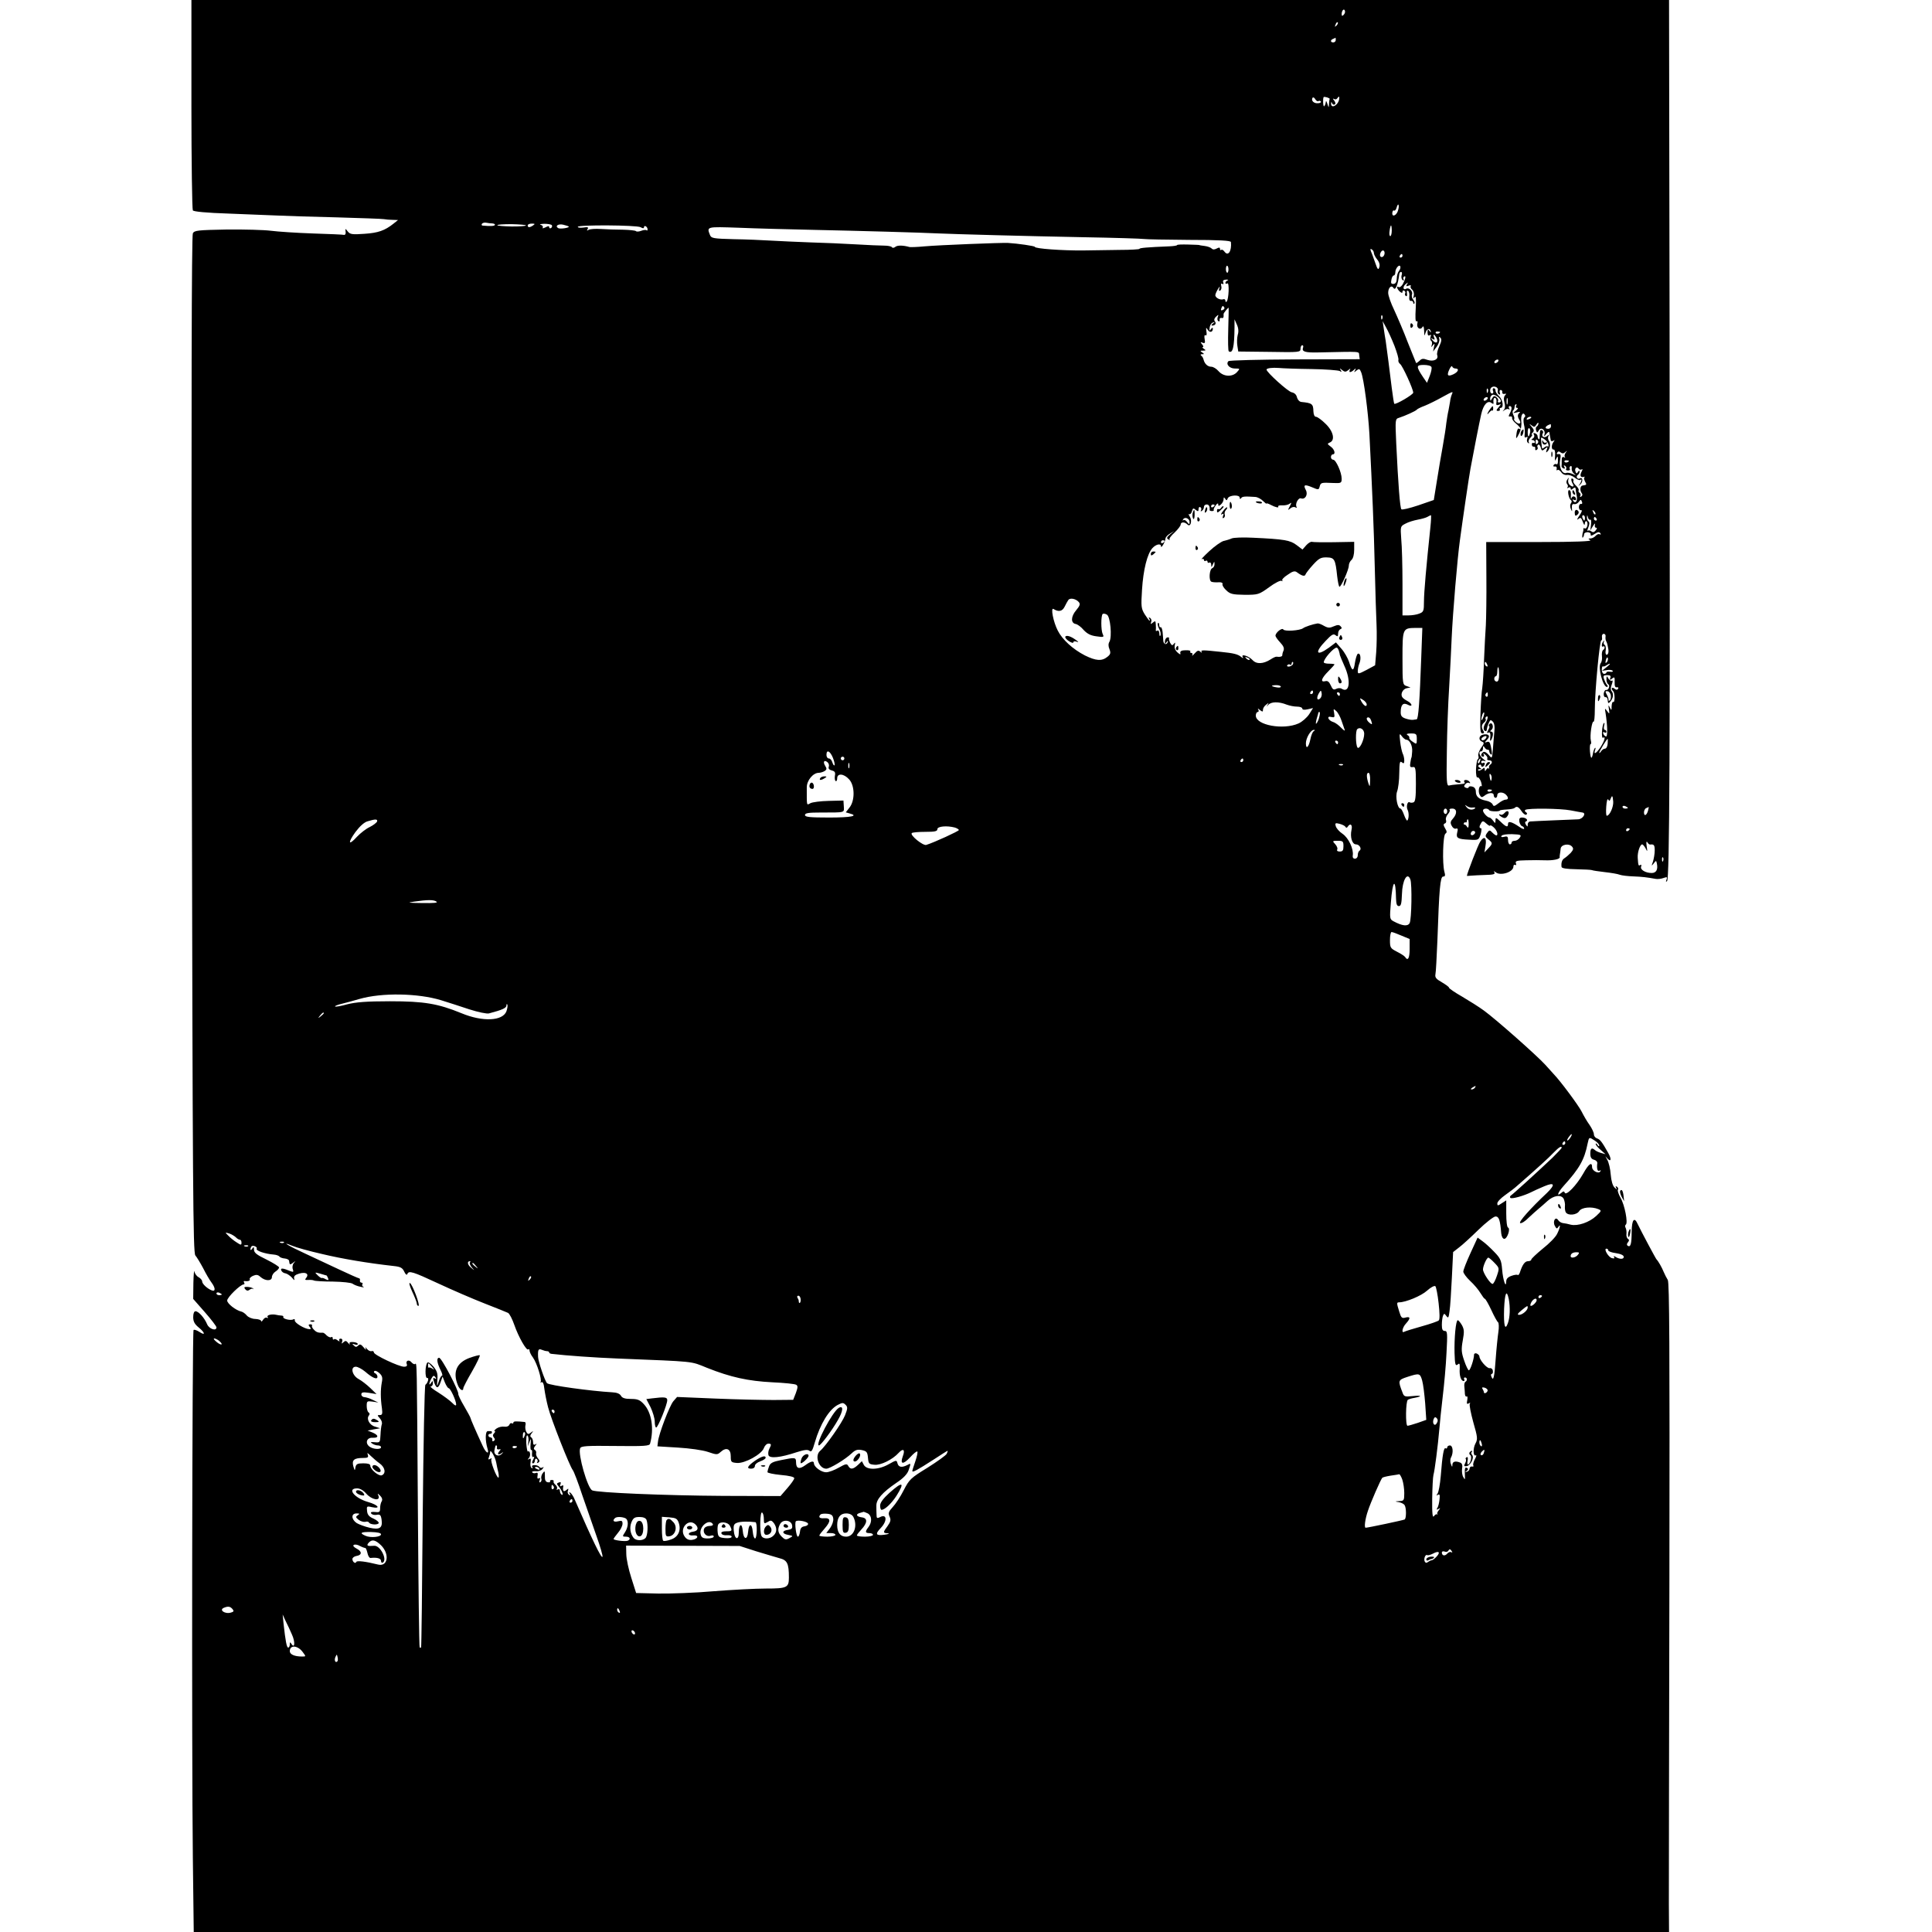 <?xml version="1.0" standalone="no"?>
<!DOCTYPE svg PUBLIC "-//W3C//DTD SVG 20010904//EN"
 "http://www.w3.org/TR/2001/REC-SVG-20010904/DTD/svg10.dtd">
<svg version="1.0" xmlns="http://www.w3.org/2000/svg"
 width="1080pt" height="1080pt" viewBox="0 0 1080 1080"
 preserveAspectRatio="xMidYMid meet">
<g transform="translate(0,1080) scale(0.1,-0.1)"
fill="#000000" stroke="none">
<path d="M1070 10218 c0 -321 4 -588 8 -594 4 -7 77 -14 202 -18 107 -4 231
-9 275 -11 44 -2 191 -7 326 -10 136 -4 255 -8 265 -10 11 -2 33 -4 49 -4 l30
-1 -25 -20 c-49 -39 -86 -52 -163 -57 -68 -5 -80 -3 -93 13 -14 18 -14 18 -12
-1 2 -11 -2 -19 -9 -18 -6 2 -85 5 -175 8 -90 3 -194 10 -233 15 -38 5 -150 8
-248 7 -162 -3 -180 -5 -189 -21 -7 -13 -9 -922 -6 -2858 5 -2498 7 -2840 20
-2856 8 -9 28 -42 44 -72 15 -30 36 -66 46 -79 23 -31 24 -53 1 -44 -25 10
-53 36 -53 50 0 7 -9 17 -19 23 -11 5 -22 20 -24 32 -2 13 -5 -17 -6 -65 l-1
-88 65 -74 c36 -41 65 -79 65 -85 0 -23 -41 -9 -52 17 -15 36 -48 73 -65 73
-8 0 -13 -12 -13 -33 0 -24 8 -39 30 -57 37 -30 40 -49 4 -25 -14 9 -29 14
-32 10 -8 -8 -11 -2368 -4 -2952 l5 -413 4124 0 4123 0 -1 158 c0 86 1 902 3
1812 2 1311 0 1659 -9 1675 -7 11 -17 31 -23 45 -10 25 -30 60 -40 70 -5 5
-87 159 -105 197 -19 43 -33 26 -34 -42 0 -69 -6 -89 -22 -79 -6 4 -6 11 1 19
8 10 8 15 0 20 -6 4 -10 17 -8 28 1 12 -1 27 -5 34 -4 6 -3 14 1 17 14 8 -6
111 -29 150 -11 20 -18 40 -15 45 4 5 1 13 -5 17 -8 5 -10 3 -4 -7 5 -10 3 -9
-9 2 -11 10 -19 37 -22 73 -2 31 -11 69 -20 84 -11 19 -12 22 -2 10 23 -28 29
-10 8 27 -35 62 -45 75 -62 81 -10 3 -18 13 -18 23 0 10 -11 33 -24 52 -14 19
-33 52 -44 74 -16 33 -119 172 -157 211 -5 6 -26 29 -46 51 -47 52 -279 257
-344 304 -27 20 -83 55 -122 78 -40 23 -73 45 -73 50 0 4 -18 17 -40 30 -32
18 -39 27 -36 44 3 12 7 96 11 187 10 292 16 360 32 360 12 0 13 6 7 28 -12
44 -8 203 6 212 9 6 9 12 -2 30 -10 17 -10 24 -1 27 7 2 9 11 6 19 -3 8 2 23
11 33 9 10 13 21 9 24 -3 4 3 7 15 7 27 0 29 -28 4 -56 -14 -15 -16 -24 -7
-40 5 -11 16 -19 24 -16 10 3 12 -2 7 -21 -8 -32 2 -38 68 -41 51 -3 52 -2 63
31 5 18 6 33 2 33 -11 0 -11 11 1 30 7 12 12 12 29 -4 12 -11 21 -15 21 -11 0
4 9 0 20 -10 19 -17 27 -45 14 -45 -3 0 -13 7 -22 16 -14 15 -17 15 -29 -2
-12 -17 -11 -21 7 -36 25 -20 25 -24 -1 -51 l-21 -22 6 37 c8 45 -7 58 -29 24
-12 -17 -75 -180 -75 -192 0 -1 10 0 23 1 12 1 48 3 80 4 44 1 56 4 51 14 -6
9 -5 9 7 1 27 -22 99 1 99 32 0 8 4 12 10 9 6 -3 7 1 4 9 -5 13 4 16 57 17 35
1 82 1 104 0 46 -2 85 6 84 17 -1 4 0 12 1 17 1 6 3 19 4 30 1 24 47 33 64 12
9 -10 7 -18 -8 -35 -11 -11 -26 -24 -34 -29 -14 -8 -20 -25 -17 -49 1 -8 29
-12 82 -13 45 -1 84 -3 88 -5 3 -2 35 -7 71 -11 35 -4 73 -10 85 -15 11 -4 45
-8 75 -9 51 -2 76 -5 125 -14 11 -2 31 0 44 5 20 7 22 6 17 -9 -5 -12 -4 -15
3 -8 14 14 17 718 14 3068 l-3 1857 -4130 0 -4130 0 0 -582z m6441 499 c-8 -8
-11 -7 -11 4 0 20 13 34 18 19 3 -7 -1 -17 -7 -23z m-40 -60 c-10 -9 -11 -8
-5 6 3 10 9 15 12 12 3 -3 0 -11 -7 -18z m-4 -80 c0 -8 -6 -14 -14 -14 -17 0
-17 14 0 20 6 3 12 6 13 6 0 1 1 -5 1 -12z m-97 -342 c5 3 11 2 14 -3 2 -4 -5
-9 -17 -9 -23 -2 -39 15 -30 30 3 5 10 2 15 -7 5 -9 13 -14 18 -11z m63 12
c-2 -4 -3 -17 -4 -29 -1 -22 -1 -22 -9 2 -5 16 -8 19 -9 8 -1 -9 -5 -19 -9
-22 -6 -3 -8 40 -3 51 3 5 36 -5 34 -10z m53 -1 c-5 -35 -47 -57 -45 -23 0 9
2 8 6 -1 2 -6 9 -9 14 -6 6 3 5 12 -3 22 -8 10 -9 13 -1 9 6 -4 14 -3 18 3 9
14 14 12 11 -4z m330 -619 c-7 -31 -35 -44 -33 -17 1 10 5 16 10 13 4 -3 11 5
14 16 3 12 8 20 10 17 3 -3 3 -16 -1 -29z m-5063 -76 c10 -1 16 -5 13 -9 -4
-6 -24 -7 -69 -3 -5 1 -6 5 -3 10 4 5 14 8 24 6 9 -2 25 -4 35 -4z m187 -11
c0 -4 -36 -6 -80 -6 -44 1 -80 4 -80 7 0 4 36 6 80 6 44 -1 80 -4 80 -7z m40
0 c-19 -13 -30 -13 -30 0 0 6 10 10 23 10 18 0 19 -2 7 -10z m105 1 c3 -5 1
-12 -5 -16 -5 -3 -10 -1 -10 5 0 8 -6 7 -21 -1 -13 -6 -19 -7 -15 -1 3 6 -2
13 -11 15 -10 3 -1 5 19 6 20 0 39 -3 43 -8z m94 -7 c8 -7 -48 -16 -59 -9 -19
12 1 25 28 19 15 -4 29 -8 31 -10z m402 -4 c13 -8 19 -7 19 0 0 6 5 8 10 5 6
-3 10 -11 10 -17 0 -6 -3 -9 -6 -5 -3 3 -16 2 -29 -3 -13 -5 -26 -6 -30 -2 -4
4 -37 7 -73 8 -37 0 -92 2 -123 4 -30 2 -61 0 -69 -5 -9 -6 -11 -4 -5 5 6 10
0 12 -24 8 -17 -2 -31 -1 -31 4 0 12 328 10 351 -2z m4199 -20 c0 -16 -4 -30
-8 -30 -5 0 -7 14 -4 30 2 17 6 30 8 30 2 0 4 -13 4 -30z m-3230 5 c241 -5
601 -15 700 -20 88 -4 489 -15 805 -21 176 -3 329 -8 340 -10 11 -2 125 -4
252 -5 170 0 233 -4 234 -12 5 -50 -15 -81 -35 -55 -7 10 -16 15 -19 11 -4 -3
-7 -1 -7 6 0 8 -5 9 -18 2 -13 -7 -22 -7 -29 0 -6 6 -23 12 -39 14 -16 2 -29
4 -29 5 0 1 -28 2 -63 3 -34 1 -62 0 -62 -3 0 -3 -19 -6 -43 -7 -126 -5 -167
-9 -167 -14 0 -3 -51 -6 -112 -6 -62 -1 -153 -2 -203 -3 -118 -1 -270 10 -270
20 0 5 -97 19 -150 22 -36 2 -388 -12 -465 -19 -41 -4 -79 -5 -85 -4 -36 10
-68 11 -80 1 -7 -6 -16 -7 -19 -2 -3 5 -22 9 -43 9 -21 0 -92 3 -158 7 -66 4
-181 9 -255 11 -74 3 -173 7 -220 10 -47 3 -141 7 -209 8 -113 3 -125 5 -132
23 -19 48 -20 47 159 41 92 -4 282 -9 422 -12z m3130 -129 c0 -7 8 -24 19 -37
12 -15 16 -31 11 -44 -5 -16 -10 -11 -22 25 -9 25 -19 54 -24 64 -5 14 -4 17
4 12 7 -4 12 -13 12 -20z m60 0 c0 -17 -14 -29 -23 -20 -8 8 3 34 14 34 5 0 9
-6 9 -14z m100 -16 c0 -5 -5 -10 -11 -10 -5 0 -7 5 -4 10 3 6 8 10 11 10 2 0
4 -4 4 -10z m-973 -80 c-1 -10 -4 -17 -8 -14 -4 2 -7 13 -6 24 1 10 4 17 8 14
4 -2 7 -13 6 -24z m953 -5 c-6 -7 -12 -27 -12 -42 -1 -20 -6 -29 -18 -30 -13
-1 -16 4 -12 23 2 13 8 24 13 24 5 0 9 8 9 18 0 22 23 48 28 32 2 -6 -1 -17
-8 -25z m15 -24 c-3 -11 0 -23 6 -27 7 -4 9 -3 5 4 -3 6 -2 13 3 16 12 8 8
-13 -7 -42 -7 -12 -17 -20 -23 -17 -15 10 -10 -11 6 -25 11 -9 15 -9 15 -1 0
7 5 9 10 6 6 -4 8 -10 5 -15 -3 -5 -1 -11 4 -15 6 -3 8 4 6 15 -2 12 0 18 6
14 6 -3 9 -18 7 -32 -2 -17 2 -26 10 -24 6 1 12 -3 12 -10 0 -6 3 -8 6 -5 4 4
1 13 -6 22 -7 8 -10 21 -7 29 7 17 -17 41 -32 32 -18 -11 -21 11 -4 25 14 12
16 12 8 0 -6 -11 -4 -13 9 -8 9 4 15 3 12 -2 -3 -5 0 -14 8 -20 8 -7 12 -22 9
-34 -4 -17 -2 -19 5 -8 7 10 9 -10 6 -63 -3 -49 -2 -76 4 -72 6 3 8 -2 5 -13
-6 -23 16 -39 28 -20 6 10 9 3 10 -21 1 -29 2 -31 7 -12 8 25 24 31 30 10 2
-9 0 -8 -7 2 -9 12 -11 11 -11 -8 0 -15 4 -21 12 -16 8 5 9 2 5 -9 -3 -9 -2
-19 3 -22 5 -3 7 -13 4 -23 -5 -15 -4 -15 6 -2 10 12 11 11 6 -10 l-5 -25 19
25 c11 14 18 34 16 44 -4 14 -2 16 6 8 8 -8 6 -21 -6 -47 -10 -20 -15 -43 -12
-50 9 -24 -20 -38 -54 -27 -24 9 -33 8 -45 -5 -9 -8 -17 -14 -19 -12 -1 2 -22
54 -46 114 -23 61 -58 142 -76 181 -19 39 -34 82 -34 97 0 29 18 46 30 27 10
-17 25 18 32 78 1 6 5 12 10 12 5 0 7 -9 3 -19z m-972 -28 c-7 -3 -13 -9 -13
-14 0 -6 5 -7 11 -3 12 7 8 -90 -4 -102 -4 -4 -7 -2 -7 5 0 7 -6 11 -12 8 -18
-6 -47 10 -44 25 1 7 8 22 15 33 10 16 11 17 7 2 -4 -11 -2 -16 5 -11 6 3 9
15 6 25 -3 12 -1 17 6 12 6 -4 8 -1 5 8 -4 10 1 15 16 16 11 0 15 -1 9 -4z
m-19 -152 c3 -5 -1 -11 -9 -14 -9 -4 -12 -1 -8 9 6 16 10 17 17 5z m22 -121
c-2 -66 -1 -122 3 -124 22 -14 31 22 32 134 l0 45 13 -29 c9 -19 11 -40 5 -58
-4 -16 -5 -43 -2 -61 l5 -32 174 -2 c168 -3 174 -2 174 17 0 11 4 20 10 20 5
0 7 -6 4 -14 -8 -22 12 -28 89 -26 242 5 222 7 225 -16 l3 -22 -363 -1 c-199
-1 -366 -5 -371 -10 -16 -16 5 -41 36 -41 29 0 30 0 12 -20 -26 -29 -76 -26
-103 5 -12 14 -30 25 -41 25 -20 0 -37 16 -43 40 -2 8 -7 18 -13 22 -6 5 -4 8
5 8 13 0 13 1 0 10 -12 8 -12 10 5 10 17 0 17 2 5 10 -8 5 -11 10 -6 10 5 0 3
7 -4 15 -11 13 -10 14 3 9 13 -5 15 0 11 21 -3 16 -1 24 5 21 6 -4 8 5 5 21
-3 23 -2 25 7 10 11 -18 29 -15 29 6 0 7 -4 6 -11 -3 -8 -12 -9 -10 -7 9 2 14
10 26 18 28 13 4 13 3 0 -6 -8 -6 -10 -11 -4 -11 17 0 25 12 15 24 -6 7 -3 17
7 26 14 13 15 12 9 -3 -3 -9 -2 -19 4 -22 5 -4 8 -1 7 7 -2 7 3 12 10 11 11
-3 13 1 12 22 0 5 23 34 28 35 1 0 0 -54 -2 -120z m861 58 c-3 -8 -6 -5 -6 6
-1 11 2 17 5 13 3 -3 4 -12 1 -19z m68 -151 c14 -37 25 -73 22 -80 -2 -6 3
-17 10 -22 14 -11 73 -140 73 -160 0 -11 -99 -69 -106 -62 -2 2 -8 42 -14 88
-11 91 -27 216 -34 264 -3 17 -8 48 -11 70 l-6 40 19 -35 c11 -19 32 -65 47
-103z m255 77 c0 -8 -19 -13 -24 -6 -3 5 1 9 9 9 8 0 15 -2 15 -3z m-20 -33
c13 -25 -3 -36 -21 -14 -12 14 -12 16 0 8 11 -6 13 -4 8 8 -9 23 0 21 13 -2z
m345 -131 c-3 -5 -11 -10 -16 -10 -6 0 -7 5 -4 10 3 6 11 10 16 10 6 0 7 -4 4
-10z m-373 -32 c3 -7 -2 -30 -10 -50 l-15 -38 -22 32 c-40 60 -39 68 4 68 22
0 41 -5 43 -12z m134 -8 c23 0 16 -19 -11 -32 -32 -15 -39 -7 -23 27 7 15 14
22 16 16 2 -6 10 -11 18 -11z m-806 -3 c80 -1 151 -7 159 -11 11 -7 12 -6 6 5
-8 12 -6 12 8 0 14 -11 20 -11 34 0 11 10 14 10 9 2 -4 -7 -3 -13 1 -13 5 0
15 6 22 13 11 10 12 9 6 -3 -8 -13 -6 -13 8 -1 14 11 18 10 26 -10 15 -37 39
-222 46 -344 16 -317 25 -524 30 -745 3 -135 8 -281 10 -325 2 -44 1 -112 -2
-152 l-6 -72 -48 -26 c-46 -24 -49 -24 -49 -6 0 11 4 31 10 45 10 27 4 59 -10
51 -5 -3 -12 -26 -16 -51 -7 -50 -16 -48 -33 7 -7 20 -25 53 -42 72 l-31 36
-40 -30 c-71 -51 -81 -27 -17 39 33 35 43 41 55 31 11 -9 14 -7 14 9 0 11 6
22 13 25 9 3 9 8 1 16 -8 9 -17 9 -38 0 -22 -10 -32 -10 -54 2 -15 9 -31 15
-37 14 -26 -4 -71 -19 -81 -27 -18 -13 -102 -19 -110 -7 -7 12 -44 -17 -44
-35 0 -5 12 -22 26 -37 19 -20 24 -33 19 -46 -5 -10 -7 -21 -7 -25 2 -8 -14
-12 -32 -9 -4 1 -20 -6 -33 -15 -41 -26 -79 -28 -101 -4 -21 23 -67 37 -55 17
5 -8 2 -8 -9 1 -18 15 -43 21 -113 28 -103 11 -114 11 -108 0 3 -6 1 -6 -7 1
-10 9 -17 7 -32 -10 -11 -12 -17 -16 -13 -9 3 6 1 12 -5 12 -6 0 -9 4 -6 8 3
5 -9 8 -27 7 -22 0 -31 -5 -29 -15 3 -11 -1 -10 -16 3 -13 12 -18 26 -15 40 4
16 2 18 -5 8 -8 -11 -12 -10 -21 6 -5 11 -8 22 -6 25 3 3 -1 5 -8 5 -7 0 -14
-10 -15 -21 -1 -17 1 -18 9 -6 7 10 9 11 7 2 -5 -19 -23 -15 -25 5 0 10 -3 32
-4 50 -2 17 -7 29 -11 27 -4 -3 -8 3 -8 12 0 10 -3 14 -7 11 -3 -4 -1 -18 6
-31 8 -13 11 -30 8 -38 -3 -7 -6 -3 -6 10 -1 13 -5 20 -11 17 -6 -4 -10 -3 -9
2 1 4 1 19 0 32 -1 20 -3 22 -16 11 -13 -11 -14 -10 -10 3 4 8 1 18 -6 23 -8
4 -10 3 -5 -4 4 -7 5 -12 2 -12 -2 0 -14 16 -27 36 -20 33 -21 44 -15 138 7
111 29 200 58 232 20 22 48 28 48 10 1 -15 24 26 25 43 0 7 11 20 25 28 l25
15 -24 -19 c-19 -16 -21 -22 -10 -28 8 -5 11 -5 7 -1 -4 5 9 22 28 39 19 18
34 38 34 44 0 16 22 17 38 1 17 -17 28 20 13 44 -7 11 -8 17 -3 14 5 -3 12 4
15 16 5 18 8 19 21 8 13 -10 16 -10 16 4 0 10 5 14 10 11 6 -4 7 -11 4 -17 -4
-7 -2 -8 4 -4 7 4 12 14 12 22 0 8 7 14 15 14 13 0 19 -11 17 -31 -1 -3 5 -6
13 -6 8 0 12 3 10 6 -2 4 3 15 11 26 8 11 14 14 14 6 0 -11 3 -11 15 -1 8 7
15 20 15 29 0 12 2 13 9 3 7 -11 9 -11 14 2 8 19 67 22 67 4 0 -8 3 -9 8 -3 6
10 19 11 80 7 12 -1 31 -11 42 -22 11 -11 20 -18 20 -15 0 3 10 0 23 -7 26
-14 49 -19 42 -9 -2 4 8 7 23 6 15 -1 33 3 41 9 12 9 12 7 1 -14 -12 -23 -12
-24 3 -12 9 8 22 10 28 6 7 -4 10 -3 7 2 -10 16 10 54 25 48 23 -8 40 21 27
46 -16 30 -8 34 35 16 35 -15 37 -15 42 4 6 23 9 23 76 20 44 -2 47 0 47 24 0
35 -32 106 -47 106 -7 0 -13 7 -13 15 0 8 5 15 10 15 18 0 10 29 -12 44 -19
14 -19 16 -5 22 32 12 21 63 -23 105 -22 22 -46 39 -53 39 -9 0 -14 12 -15 31
-1 41 -7 46 -67 52 -11 1 -21 12 -25 26 -3 15 -14 25 -29 28 -20 3 -141 112
-141 127 0 8 33 12 70 9 19 -2 100 -5 180 -6z m1043 -118 c-3 -9 0 -20 6 -23
7 -4 8 -1 5 8 -3 9 -1 16 5 16 6 0 10 -6 9 -12 -2 -7 4 -12 12 -10 11 3 12 1
3 -8 -7 -8 -8 -22 -3 -40 5 -18 4 -33 -3 -41 -10 -11 -9 -11 4 -1 9 6 20 8 24
4 5 -4 5 -1 1 6 -4 6 -2 12 3 12 14 0 14 -16 1 -41 -8 -15 -8 -19 2 -17 7 2
12 -2 11 -9 -2 -6 9 -21 22 -31 23 -19 36 -40 16 -28 -5 3 -11 -8 -13 -24 -6
-38 -3 -38 16 0 8 17 13 45 10 64 -4 34 9 56 20 37 4 -5 2 -12 -3 -15 -5 -3
-6 -21 -2 -39 5 -18 6 -43 4 -55 -2 -16 1 -21 9 -16 8 5 9 2 5 -9 -3 -9 -1
-19 5 -23 6 -4 8 -3 4 4 -3 6 1 18 10 26 8 9 12 16 8 16 -5 0 -3 5 4 12 9 9 8
16 -6 32 -15 18 -15 19 0 8 14 -11 18 -10 27 5 6 10 11 13 11 6 0 -6 -4 -14
-10 -18 -5 -3 -6 -13 -3 -21 5 -15 7 -14 15 0 12 22 39 2 32 -22 -5 -14 -2
-13 10 2 9 11 17 15 17 8 1 -7 3 -16 4 -22 1 -5 3 -15 4 -21 0 -5 7 -7 14 -3
9 6 9 4 1 -7 -13 -17 -12 -45 2 -42 5 1 9 -15 7 -35 -2 -29 -1 -33 6 -17 9 18
10 17 10 -8 1 -16 -3 -26 -8 -22 -5 3 -13 1 -16 -5 -4 -6 -1 -9 7 -8 7 2 12
-4 10 -12 -2 -8 0 -12 4 -8 4 5 13 -1 21 -11 7 -12 22 -18 33 -16 10 2 30 -5
43 -15 13 -11 27 -16 31 -13 12 12 6 -13 -6 -27 -7 -8 -4 -8 6 2 17 15 14 44
-4 33 -5 -3 -11 -1 -14 4 -4 5 -2 12 4 16 5 3 10 12 10 18 0 8 -3 8 -9 -1 -7
-11 -9 -11 -14 2 -7 18 8 31 18 16 4 -6 11 -7 17 -4 6 4 6 0 -1 -13 -11 -22
-6 -33 12 -29 7 2 9 1 5 -1 -5 -3 -3 -13 2 -24 11 -19 10 -20 -12 -23 -15 -1
-18 -26 -6 -43 6 -7 4 -14 -3 -19 -7 -4 -9 -3 -5 4 3 6 2 13 -4 17 -6 4 -8 10
-5 14 2 5 -4 16 -15 26 -11 10 -17 21 -15 26 3 4 1 10 -4 13 -11 7 -9 -13 2
-31 10 -16 -5 -17 -20 -2 -6 6 -9 19 -6 28 4 13 3 14 -5 1 -7 -9 -7 -19 -2
-26 6 -6 6 -15 2 -19 -4 -5 -1 -5 6 -1 7 4 12 2 12 -5 0 -8 4 -9 13 0 10 8 14
7 15 -2 0 -6 3 -24 6 -39 6 -28 -7 -47 -20 -27 -4 8 -3 9 4 5 7 -4 12 -3 12 3
0 16 -18 22 -24 9 -4 -9 -5 -8 -5 2 2 28 -1 40 -10 40 -11 0 -2 -48 11 -56 5
-4 5 -10 0 -17 -6 -7 -6 -20 -1 -32 8 -18 8 -17 6 5 -1 17 2 24 13 22 8 -2 20
4 26 13 10 14 12 14 17 0 4 -8 1 -14 -5 -12 -7 1 -12 -7 -12 -18 0 -11 6 -19
13 -17 7 1 3 -11 -10 -30 -13 -19 -16 -27 -7 -20 14 11 17 9 26 -15 7 -19 11
-22 11 -10 1 10 5 16 10 13 5 -3 7 -15 4 -26 -3 -11 -9 -17 -14 -14 -5 3 -9 2
-8 -3 1 -4 0 -10 -1 -13 -6 -16 -7 -41 -2 -35 4 4 7 12 7 18 0 7 9 12 20 12
11 -1 19 -6 17 -13 -1 -9 5 -8 22 3 18 12 26 13 32 4 4 -7 3 -9 -3 -6 -6 4
-16 0 -23 -8 -7 -8 -20 -15 -29 -15 -14 0 -14 -2 -1 -10 10 -6 -87 -10 -283
-10 l-299 0 1 -197 c1 -109 -1 -229 -3 -268 -3 -38 -7 -124 -10 -190 -2 -66
-7 -138 -10 -160 -4 -22 -8 -88 -10 -147 -3 -89 -1 -108 11 -108 9 0 11 5 6
13 -13 20 -12 36 3 48 8 6 12 15 9 19 -3 5 -1 11 4 14 11 7 9 -13 -4 -34 -13
-21 -15 -39 -4 -46 5 -3 10 0 10 5 2 15 4 23 13 43 7 15 10 15 21 4 9 -9 12
-29 8 -62 -2 -27 -6 -65 -7 -84 -5 -63 -5 -63 -24 -40 -11 13 -24 20 -30 16
-15 -9 -16 -26 -1 -26 5 0 7 6 3 13 -5 8 -3 8 9 -2 9 -7 14 -17 11 -22 -3 -5
2 -9 10 -9 18 0 21 -15 6 -25 -5 -3 -8 -11 -6 -18 1 -7 1 -8 -2 -3 -2 4 -8 2
-13 -5 -7 -12 -9 -12 -9 0 0 11 -3 11 -15 1 -9 -7 -18 -10 -22 -6 -3 3 0 6 8
6 12 0 12 2 0 9 -9 6 -10 11 -2 15 6 4 11 2 11 -4 0 -6 5 -8 10 -5 6 3 10 11
10 16 0 6 -4 7 -10 4 -5 -3 -10 -1 -10 5 0 7 7 10 18 6 11 -4 9 0 -5 10 -23
17 -31 44 -13 44 6 0 10 8 10 18 0 13 2 14 9 4 4 -8 12 -13 17 -13 5 1 9 -3 9
-8 0 -5 3 -13 8 -17 9 -9 9 4 1 44 -5 23 -10 29 -23 24 -13 -5 -13 -3 2 13 21
21 8 36 -24 28 -23 -6 -25 -31 -4 -39 13 -5 12 -11 -6 -35 -11 -17 -18 -36
-15 -44 3 -8 2 -17 -3 -19 -4 -3 -9 -28 -10 -56 -1 -29 3 -49 8 -46 5 3 14 -8
20 -24 5 -17 6 -28 2 -25 -13 7 -20 -30 -9 -49 8 -14 12 -15 25 -5 23 19 53
21 53 4 0 -8 5 -15 10 -15 6 0 10 7 10 15 0 18 31 20 48 3 16 -16 15 -28 -2
-28 -7 0 -25 -9 -40 -21 -22 -17 -27 -18 -32 -6 -3 8 -19 18 -36 21 -41 8 -58
23 -58 51 0 14 -7 25 -20 28 -11 3 -20 1 -20 -4 0 -4 -7 -6 -15 -3 -12 5 -13
10 -4 20 6 8 16 11 22 7 6 -3 7 -1 3 5 -4 7 -14 12 -22 12 -8 0 -12 -4 -9 -10
7 -11 6 -11 -40 -15 -16 -1 -37 -4 -45 -6 -13 -3 -15 22 -12 191 1 107 7 269
13 360 5 91 12 215 14 275 6 137 32 445 46 545 16 119 50 351 59 400 16 87 49
256 60 304 12 55 37 81 58 63 7 -5 12 -6 11 -1 -3 20 2 35 10 29 6 -3 8 -14 6
-25 -3 -14 1 -17 13 -13 15 6 15 5 -1 -14 -14 -16 -14 -20 -2 -20 8 0 12 4 9
9 -3 4 0 8 5 8 19 0 12 46 -9 65 -11 10 -20 24 -20 32 0 7 -4 13 -10 13 -5 0
-7 -7 -4 -15 4 -8 1 -15 -5 -15 -12 0 -15 23 -5 33 13 13 41 3 37 -14z m-56
-11 c-3 -8 -6 -5 -6 6 -1 11 2 17 5 13 3 -3 4 -12 1 -19z m-202 -15 c-4 -10
-8 -27 -9 -38 -2 -11 -6 -33 -9 -50 -4 -16 -9 -48 -12 -70 -2 -22 -11 -80 -20
-130 -9 -49 -24 -137 -33 -195 l-17 -105 -87 -30 c-48 -16 -90 -26 -94 -22 -8
7 -18 139 -29 369 -6 136 -6 136 17 143 31 10 92 37 98 45 3 4 23 14 45 22 22
9 65 30 95 47 66 36 64 35 55 14z m275 -35 c0 -4 -5 -8 -11 -8 -5 0 -8 4 -5 9
3 5 -1 14 -8 20 -11 10 -17 8 -25 -6 -9 -16 -10 -16 -11 -1 0 9 6 18 13 21 13
5 47 -20 47 -35z m-75 12 c-3 -5 -11 -10 -16 -10 -6 0 -7 5 -4 10 3 6 11 10
16 10 6 0 7 -4 4 -10z m112 -27 c-3 -10 -5 -4 -5 12 0 17 2 24 5 18 2 -7 2
-21 0 -30z m48 -13 c-3 -5 -1 -10 6 -10 7 0 4 -7 -7 -16 -18 -14 -18 -15 6 -9
14 4 20 3 15 -2 -13 -9 -13 -23 -1 -41 12 -19 -1 -27 -19 -12 -9 7 -13 15 -11
18 3 2 1 12 -4 22 -5 10 -6 21 -2 25 4 3 8 11 8 16 2 16 4 19 10 19 3 0 2 -4
-1 -10z m85 -64 c0 -2 -7 -7 -16 -10 -8 -3 -12 -2 -9 4 6 10 25 14 25 6z m110
-49 c0 -8 -7 -14 -15 -14 -25 0 -17 17 13 26 1 1 2 -5 2 -12z m-117 -37 c-7
-28 -13 -25 -13 6 0 14 4 23 9 20 5 -3 7 -15 4 -26z m197 -107 c12 10 12 9 2
-4 -6 -9 -8 -20 -4 -24 4 -5 1 -5 -5 -1 -9 5 -13 -1 -13 -18 0 -14 0 -29 -1
-33 0 -4 5 -9 12 -12 7 -2 9 1 4 9 -5 9 -4 11 4 6 6 -4 9 -12 6 -17 -4 -5 1
-9 10 -9 9 0 14 4 10 9 -3 5 -1 12 4 15 5 4 8 -2 7 -11 -2 -10 4 -24 13 -31
14 -11 12 -11 -7 -2 -13 6 -30 9 -37 6 -22 -8 -42 34 -34 72 6 31 4 36 -14 33
-5 -1 -6 3 -2 9 5 8 11 8 19 1 9 -7 17 -7 26 2z m20 -49 c0 -8 -19 -13 -24 -6
-3 5 1 9 9 9 8 0 15 -2 15 -3z m-1980 -248 c0 -3 -4 -8 -10 -11 -5 -3 -10 -1
-10 4 0 6 5 11 10 11 6 0 10 -2 10 -4z m2128 -51 c-3 -3 -9 2 -12 12 -6 14 -5
15 5 6 7 -7 10 -15 7 -18z m-922 -72 c-23 -218 -36 -365 -36 -416 0 -52 -2
-58 -26 -67 -14 -6 -41 -10 -60 -10 l-34 0 0 178 c0 97 -3 209 -7 249 -5 71
-5 71 24 86 16 9 47 18 68 22 22 4 47 11 55 16 8 5 17 9 19 9 2 0 1 -30 -3
-67z m864 52 c0 -8 -2 -15 -4 -15 -2 0 -6 7 -10 15 -3 8 -1 15 4 15 6 0 10 -7
10 -15z m30 -10 c5 3 6 -10 4 -27 l-4 -33 15 25 c9 14 14 17 11 8 -3 -10 0
-18 6 -18 7 0 6 -5 -2 -15 -9 -11 -16 -12 -25 -5 -6 5 -15 7 -19 3 -4 -4 -3 5
3 19 7 17 7 29 1 33 -6 4 -9 14 -9 23 1 15 2 15 6 -1 2 -9 8 -15 13 -12z
m-2240 -14 c-1 -14 -2 -14 -14 1 -7 10 -17 14 -21 10 -5 -4 -5 -2 -1 5 9 16
36 5 36 -16z m2275 19 c3 -5 1 -10 -4 -10 -6 0 -11 5 -11 10 0 6 2 10 4 10 3
0 8 -4 11 -10z m-2415 -124 c0 -3 -4 -8 -10 -11 -5 -3 -10 -1 -10 4 0 6 5 11
10 11 6 0 10 -2 10 -4z m-479 -342 c9 -11 5 -21 -15 -45 -30 -35 -31 -72 -3
-77 11 -2 31 -17 45 -34 20 -21 39 -31 71 -35 41 -6 44 -5 35 13 -10 22 -10
102 0 112 4 3 14 2 24 -4 19 -12 29 -123 14 -151 -7 -11 -7 -26 0 -42 8 -21 6
-29 -12 -43 -31 -25 -64 -22 -125 8 -68 35 -127 89 -152 139 -25 48 -41 131
-24 121 28 -18 49 -14 62 12 7 15 17 32 21 38 10 14 43 7 59 -12z m1914 -306
c-9 -249 -16 -348 -26 -349 -5 -1 -15 -2 -21 -3 -7 -1 -25 2 -40 7 -21 7 -28
15 -28 35 0 42 13 56 39 43 13 -7 21 -8 21 -2 0 6 -10 16 -22 22 -13 7 -26 16
-29 22 -12 17 3 46 25 50 l21 4 -22 8 c-22 7 -23 11 -23 156 0 166 1 168 73
169 l38 0 -6 -162z m1030 113 c-1 -9 0 -20 4 -26 3 -5 6 -14 7 -20 1 -5 3 -14
4 -20 4 -19 0 -35 -9 -35 -5 0 -8 11 -5 24 2 14 0 28 -6 31 -6 4 -7 12 -4 18
4 7 3 8 -1 4 -12 -10 -15 -38 -4 -31 5 3 9 1 9 -5 0 -5 -4 -12 -9 -15 -5 -4
-8 -18 -6 -34 2 -15 -1 -32 -7 -39 -17 -21 12 -133 35 -133 6 0 6 5 -1 13 -5
6 -12 21 -16 33 -5 16 -2 20 18 20 17 0 22 -4 18 -15 -5 -13 -3 -14 10 -4 13
11 15 8 14 -20 -1 -22 3 -31 12 -29 8 1 11 -2 7 -8 -5 -8 -11 -7 -21 1 -14 12
-20 -2 -6 -15 10 -10 10 -66 0 -60 -4 3 -8 -7 -9 -23 0 -25 -1 -26 -10 -8 -8
17 -9 15 -5 -10 4 -28 3 -28 -10 -10 -13 18 -14 17 -9 -10 11 -70 13 -136 2
-132 -6 2 -13 9 -15 17 -3 7 0 10 7 6 6 -4 11 -2 11 3 0 6 -4 11 -9 11 -5 0
-7 10 -4 23 3 12 3 19 -1 15 -11 -9 -16 -89 -5 -82 16 10 9 -16 -13 -51 -24
-37 -42 -47 -31 -17 3 9 3 14 -1 11 -4 -4 -9 -17 -11 -29 -7 -37 -13 -34 -17
9 -2 23 0 41 3 41 4 0 5 9 2 20 -7 25 6 112 15 106 4 -2 7 28 7 67 0 102 27
387 36 387 4 0 6 8 4 18 -2 11 3 19 10 19 7 0 12 -7 10 -16z m-1491 -78 c3
-10 6 -21 6 -25 1 -4 12 -31 25 -60 38 -82 30 -156 -15 -128 -8 5 -22 4 -31
-1 -14 -7 -20 -3 -30 20 -9 20 -18 27 -31 23 -29 -7 -21 17 17 55 19 19 35 37
35 39 0 2 -13 4 -30 4 -16 0 -30 3 -30 8 0 19 54 81 72 82 4 0 9 -8 12 -17z
m-499 -51 c-3 -3 -11 0 -18 7 -9 10 -8 11 6 5 10 -3 15 -9 12 -12z m1997 -14
c-8 -8 -9 -4 -5 13 4 13 8 18 11 10 2 -7 -1 -18 -6 -23z m-1754 -10 c-2 -6
-12 -12 -21 -14 -9 -1 -15 2 -11 7 3 5 10 7 15 4 5 -4 9 -1 9 4 0 6 3 11 6 11
3 0 4 -5 2 -12z m1086 -4 c3 -8 2 -12 -4 -9 -6 3 -10 10 -10 16 0 14 7 11 14
-7z m666 -14 l-25 -20 27 4 c15 3 30 1 33 -4 3 -5 -4 -7 -15 -5 -11 2 -20 0
-20 -4 0 -4 -6 -8 -13 -8 -7 0 -13 11 -13 23 0 12 3 21 6 19 3 -2 12 0 20 6
26 16 26 9 0 -11z m-600 -40 c0 -27 -4 -40 -13 -40 -8 0 -14 7 -14 15 0 8 4
15 9 15 4 0 8 11 8 25 0 14 2 25 5 25 3 0 5 -18 5 -40z m-1220 -69 c0 -4 -11
-6 -25 -3 -14 2 -25 6 -25 8 0 2 11 4 25 4 14 0 25 -4 25 -9z m180 -31 c0 -5
-5 -10 -11 -10 -5 0 -7 5 -4 10 3 6 8 10 11 10 2 0 4 -4 4 -10z m41 -33 c-17
-17 -24 -1 -10 25 12 21 14 21 17 4 2 -10 -1 -23 -7 -29z m109 23 c0 -5 -2
-10 -4 -10 -3 0 -8 5 -11 10 -3 6 -1 10 4 10 6 0 11 -4 11 -10z m827 -5 c0 -8
-4 -12 -9 -9 -5 3 -6 10 -3 15 9 13 12 11 12 -6z m-677 -53 c0 -17 -17 -7 -31
19 -9 18 -9 19 10 7 12 -7 21 -19 21 -26z m-447 -1 c16 -6 42 -11 58 -11 16 0
29 -5 29 -11 0 -7 11 -8 30 -4 l30 7 -22 -35 c-13 -19 -39 -42 -59 -51 -85
-38 -239 -10 -239 44 0 11 5 20 11 20 5 0 7 6 3 13 -5 8 -2 8 9 -2 15 -11 17
-11 17 2 0 8 8 21 18 28 15 12 16 12 7 -2 -8 -11 -7 -11 5 1 16 18 58 19 103
1z m306 -89 c7 -20 15 -44 18 -52 3 -8 -5 -3 -19 11 -14 15 -34 30 -46 33 -28
9 -38 36 -10 28 18 -4 20 -2 16 22 -5 25 -4 26 12 11 9 -8 22 -32 29 -53z
m-124 21 c-3 -16 -11 -32 -16 -37 -5 -6 -4 5 1 25 6 18 10 35 10 36 0 2 3 3 6
3 3 0 3 -12 -1 -27z m916 -4 c-5 -13 -10 -19 -10 -12 -1 15 10 45 15 40 3 -2
0 -15 -5 -28z m-627 -15 c9 -24 7 -28 -9 -14 -17 14 -20 30 -6 30 5 0 12 -7
15 -16z m-38 -74 c1 -36 -28 -94 -38 -78 -10 16 -11 92 -1 102 15 14 38 0 39
-24z m-283 12 c-6 -4 -14 -24 -18 -45 -9 -44 -25 -59 -25 -22 0 29 27 75 44
75 8 0 8 -2 -1 -8z m518 -47 c19 0 36 -34 33 -67 -1 -18 -3 -33 -4 -33 -1 0
-4 -13 -6 -28 -4 -23 -1 -27 13 -25 16 3 18 -6 18 -94 0 -73 -3 -99 -13 -103
-8 -3 -17 -3 -22 0 -12 8 -21 -25 -11 -43 8 -17 7 -49 -2 -59 -3 -2 -11 12
-18 31 -7 20 -16 36 -20 36 -17 0 -30 67 -19 96 6 16 12 62 12 101 1 60 3 71
14 62 11 -9 14 -7 14 10 0 12 -4 30 -9 39 -4 9 -11 39 -14 67 -5 45 -4 48 9
30 8 -11 20 -20 25 -20z m59 4 c0 -30 -1 -31 -22 -16 -13 8 -21 18 -20 22 2 4
-2 12 -10 16 -9 6 -2 9 20 9 29 0 32 -3 32 -31z m382 -1 c-6 -6 -15 -8 -19 -4
-4 4 -1 11 7 16 19 12 27 3 12 -12z m685 -25 c-1 -16 -8 -28 -15 -28 -7 0 -17
-7 -22 -15 -5 -8 -10 -12 -10 -7 0 7 42 77 47 77 1 0 1 -12 0 -27z m-1507 7
c0 -5 -2 -10 -4 -10 -3 0 -8 5 -11 10 -3 6 -1 10 4 10 6 0 11 -4 11 -10z
m-2824 -86 c8 -20 12 -39 9 -42 -3 -3 -8 4 -12 16 -3 12 -12 22 -19 22 -8 0
-14 9 -14 20 0 32 20 23 36 -16z m64 -4 c0 -5 -4 -10 -10 -10 -5 0 -10 5 -10
10 0 6 5 10 10 10 6 0 10 -4 10 -10z m2230 -10 c0 -5 -5 -10 -11 -10 -5 0 -7
5 -4 10 3 6 8 10 11 10 2 0 4 -4 4 -10z m1323 -5 c-3 -9 -8 -14 -10 -11 -3 3
-2 9 2 15 9 16 15 13 8 -4z m-3640 -31 c-4 -10 2 -17 17 -21 17 -4 21 -11 17
-30 -2 -13 0 -26 4 -29 5 -3 9 4 9 15 0 30 37 27 66 -5 33 -34 34 -119 3 -158
l-21 -27 21 -6 c54 -14 9 -23 -114 -23 -110 0 -135 3 -135 14 0 11 19 14 88
14 140 0 131 -2 129 35 l-2 32 -83 -2 c-45 -1 -91 -7 -102 -13 -22 -12 -20
-18 -20 89 0 38 35 81 67 81 10 0 25 5 33 10 12 8 13 13 3 29 -14 22 -6 36 13
20 7 -6 10 -17 7 -25z m114 -6 c-3 -7 -5 -2 -5 12 0 14 2 19 5 13 2 -7 2 -19
0 -25z m2760 16 c-3 -3 -12 -4 -19 -1 -8 3 -5 6 6 6 11 1 17 -2 13 -5z m152
-86 c-1 -37 -2 -39 -9 -18 -12 36 -12 60 0 60 6 0 10 -19 9 -42z m679 6 c-3
-14 -5 -12 -10 9 -3 19 -2 25 4 19 6 -6 8 -18 6 -28z m2 -60 c0 -8 -19 -13
-24 -6 -3 5 1 9 9 9 8 0 15 -2 15 -3z m678 -65 c2 -30 -20 -79 -36 -79 -4 0
-5 23 -3 51 2 29 6 46 11 40 5 -10 9 -9 13 3 9 23 12 20 15 -15z m-785 -33
c11 1 16 0 13 -4 -13 -12 -36 -10 -48 6 -11 15 -11 15 2 6 8 -6 23 -10 33 -8z
m867 -2 c0 -2 -7 -4 -15 -4 -8 0 -15 4 -15 10 0 5 7 7 15 4 8 -4 15 -8 15 -10z
m-594 -19 c9 -14 21 -22 26 -19 6 4 6 9 -2 14 -7 4 -8 10 -3 13 16 10 196 8
253 -3 30 -6 60 -11 66 -12 24 -3 1 -38 -25 -38 -26 -1 -246 -10 -268 -12 -7
-1 -13 -8 -13 -17 0 -14 -1 -14 -10 -1 -6 10 -6 16 0 18 16 6 1 22 -21 22 -14
0 -18 -6 -16 -22 2 -12 9 -24 15 -26 7 -2 12 -8 12 -14 0 -5 -12 -1 -27 10
-41 28 -63 34 -63 17 0 -22 -10 -19 -42 12 -25 24 -28 25 -28 7 -1 -18 -1 -18
-14 -1 -7 9 -16 17 -20 17 -11 0 -36 27 -36 39 0 13 27 15 35 2 4 -8 60 -9 60
-1 0 1 17 4 38 5 21 1 41 5 44 9 12 11 22 6 39 -19z m707 5 c-7 -28 -23 -36
-23 -11 0 10 6 22 13 24 6 3 13 6 14 6 0 1 -1 -8 -4 -19z m-1123 -5 c0 -8 -4
-15 -10 -15 -5 0 -10 7 -10 15 0 8 5 15 10 15 6 0 10 -7 10 -15z m-5982 -57
c-3 -7 -21 -21 -41 -31 -20 -9 -52 -34 -71 -54 -48 -53 -54 -36 -9 26 24 32
49 55 68 60 43 13 57 13 53 -1z m6102 -15 c0 -19 -3 -24 -9 -15 -4 8 -11 13
-15 13 -3 -1 -5 2 -3 7 1 4 5 6 10 5 4 -2 7 2 7 7 0 6 2 10 5 10 3 0 5 -12 5
-27z m-689 -15 c4 -7 9 -6 13 1 14 22 28 11 21 -18 -9 -41 4 -81 25 -81 20 0
34 -26 20 -35 -6 -4 -10 -15 -10 -26 0 -11 -7 -19 -16 -19 -9 0 -14 7 -12 18
6 35 -23 98 -57 121 -18 12 -35 31 -38 43 -5 17 -2 19 21 13 15 -4 30 -11 33
-17z m-2183 -4 c12 -4 22 -10 22 -14 0 -6 -137 -69 -182 -83 -18 -6 -93 55
-81 66 3 4 37 7 75 7 54 0 68 3 68 15 0 16 53 21 98 9z m3772 -8 c0 -3 -4 -8
-10 -11 -5 -3 -10 -1 -10 4 0 6 5 11 10 11 6 0 10 -2 10 -4z m-869 -29 c-13
-13 -26 -3 -16 12 3 6 11 8 17 5 6 -4 6 -10 -1 -17z m255 -19 c-6 -10 -19 -18
-28 -18 -10 0 -18 -4 -18 -10 0 -5 -4 -10 -10 -10 -5 0 -10 11 -10 24 0 20 -4
23 -22 18 -14 -3 -19 -1 -14 6 3 6 30 10 60 9 48 -2 52 -4 42 -19z m-986 -48
c0 -24 -4 -30 -21 -30 -12 0 -17 4 -14 11 4 5 -1 19 -11 30 -17 18 -16 19 14
19 29 0 32 -3 32 -30z m1714 9 c22 3 26 -3 26 -33 0 -19 -5 -47 -10 -63 -9
-25 -9 -26 4 -10 14 18 14 18 18 0 7 -33 -3 -53 -29 -53 -35 0 -66 19 -59 36
3 9 1 12 -4 9 -11 -7 -12 -5 -15 40 -2 31 13 75 25 75 4 0 12 -10 19 -22 10
-21 11 -20 6 12 -3 21 -2 30 4 22 4 -8 11 -13 15 -13z m73 -91 c-3 -8 -6 -5
-6 6 -1 11 2 17 5 13 3 -3 4 -12 1 -19z m-1413 -104 c10 -26 7 -224 -4 -244
-11 -20 -41 -16 -90 10 -22 12 -22 15 -15 104 10 130 27 143 29 21 1 -29 5
-40 16 -40 12 0 15 15 17 67 2 77 30 127 47 82z m-5444 -124 c10 -7 -15 -9
-80 -8 -80 1 -87 2 -45 8 77 11 109 11 125 0z m5394 -190 l46 -19 0 -56 c0
-51 -10 -69 -25 -45 -4 6 -24 19 -46 30 -37 19 -39 23 -39 65 0 25 4 45 9 45
5 0 30 -9 55 -20z m-5369 -361 c39 -12 110 -35 158 -51 50 -16 98 -26 110 -23
76 20 97 30 98 44 0 9 3 11 5 5 3 -6 0 -22 -5 -37 -21 -55 -133 -60 -251 -11
-132 54 -209 67 -400 67 -132 0 -191 -5 -239 -17 -35 -10 -65 -15 -68 -12 -3
2 15 10 38 15 24 6 69 18 99 27 126 36 327 32 455 -7z m-655 -73 c0 -2 -8 -10
-17 -17 -16 -13 -17 -12 -4 4 13 16 21 21 21 13z m6435 -416 c-3 -5 -12 -10
-18 -10 -7 0 -6 4 3 10 19 12 23 12 15 0z m533 -280 c-7 -10 -14 -17 -17 -15
-4 4 18 35 25 35 2 0 -1 -9 -8 -20z m137 -16 c14 -9 25 -21 25 -28 0 -6 -5 -4
-10 4 -5 8 -10 11 -10 5 0 -5 12 -20 28 -33 l27 -24 -25 7 c-14 4 -29 11 -34
16 -18 16 -26 10 -26 -20 0 -21 6 -30 21 -34 11 -3 19 -11 18 -19 -4 -31 1
-49 13 -42 7 4 8 3 4 -4 -9 -16 -46 3 -46 23 0 33 -19 20 -50 -36 -37 -65 -96
-126 -103 -106 -3 9 -8 9 -20 -2 -28 -23 -19 3 14 40 88 97 116 146 134 237 8
37 8 37 40 16z m-165 -14 c0 -5 -5 -10 -11 -10 -5 0 -7 5 -4 10 3 6 8 10 11
10 2 0 4 -4 4 -10z m-20 -26 c0 -3 -24 -28 -52 -56 -92 -87 -220 -203 -231
-210 -6 -4 -8 -10 -4 -14 7 -8 75 11 117 32 14 7 46 22 73 33 57 24 63 10 15
-37 -92 -86 -162 -165 -150 -169 7 -3 28 10 46 29 19 18 45 41 58 52 12 10 34
29 48 42 35 32 77 38 91 13 5 -11 9 -30 7 -42 -1 -12 1 -28 5 -34 13 -20 61
-15 75 7 13 21 67 27 107 11 19 -8 18 -10 -13 -39 -38 -35 -102 -57 -141 -48
-14 4 -34 8 -44 9 -10 1 -22 9 -27 17 -15 23 -32 -8 -18 -33 8 -16 12 -17 19
-6 15 24 10 -6 -7 -39 -8 -17 -44 -54 -80 -82 -35 -29 -64 -56 -64 -61 0 -5
-8 -9 -18 -9 -18 0 -32 -20 -46 -64 -4 -10 -9 -16 -12 -13 -3 3 -19 1 -35 -5
-20 -7 -29 -17 -29 -31 -1 -43 -18 6 -23 67 -4 51 -10 63 -44 98 -21 22 -50
49 -66 60 l-27 20 -40 -87 c-22 -48 -40 -94 -40 -103 0 -9 17 -32 38 -52 21
-19 47 -50 57 -67 11 -18 22 -33 25 -33 4 0 20 -28 36 -62 16 -35 33 -66 38
-69 5 -4 6 -29 2 -55 -4 -27 -11 -95 -15 -151 -7 -102 -13 -128 -24 -98 -4 8
-2 15 2 15 5 0 8 8 6 18 -1 9 -9 16 -18 14 -15 -2 -57 46 -57 66 0 5 -7 12
-15 16 -8 3 -15 0 -15 -7 0 -24 -21 -87 -29 -87 -4 0 -16 24 -26 54 -16 46
-17 63 -8 113 9 49 8 62 -5 86 -9 15 -19 27 -23 27 -11 0 -20 -100 -18 -183 2
-64 5 -74 17 -65 11 10 13 6 12 -22 -3 -39 7 -70 22 -70 5 0 6 5 3 10 -3 6 -1
10 4 10 13 0 15 -17 3 -24 -5 -3 -8 -15 -6 -28 1 -13 3 -31 3 -41 1 -10 5 -16
10 -13 4 3 6 -6 3 -21 -4 -19 -2 -24 8 -18 8 5 11 4 6 -3 -3 -6 6 -52 20 -103
24 -83 25 -94 12 -118 -15 -27 -13 -75 2 -66 5 3 3 -7 -5 -21 -8 -15 -12 -31
-9 -36 3 -5 0 -7 -7 -6 -7 2 -13 -3 -14 -11 0 -8 -7 -16 -15 -18 -12 -4 -12
-3 -1 5 9 7 10 12 2 16 -12 7 -14 -2 -12 -44 1 -22 0 -23 -9 -7 -6 9 -9 30 -7
46 4 20 0 31 -10 35 -27 11 -43 6 -44 -11 0 -15 -2 -15 -8 2 -5 11 -5 28 0 37
15 27 11 68 -6 68 -8 0 -15 -5 -15 -11 0 -5 -4 -8 -9 -5 -10 7 -18 -37 -27
-154 -4 -47 -12 -91 -18 -99 -8 -12 -8 -13 2 -7 10 6 12 -1 9 -26 -2 -19 -7
-40 -12 -47 -6 -10 -4 -12 6 -6 11 7 12 6 2 -7 -7 -8 -11 -18 -8 -21 3 -4 2
-5 -2 -2 -3 3 -11 -2 -17 -10 -8 -12 -11 13 -10 98 1 62 4 121 7 132 7 23 25
163 33 257 3 35 11 117 19 182 8 66 18 175 21 243 6 110 5 123 -9 123 -13 0
-17 9 -17 34 0 19 3 42 6 50 6 15 8 15 19 0 11 -15 13 -11 18 27 4 24 9 108
13 187 l7 143 32 25 c18 13 67 58 109 99 42 41 86 75 96 75 19 0 26 -19 32
-95 2 -18 9 -30 17 -30 17 0 36 58 21 63 -6 2 -10 37 -10 78 l0 74 -25 -16
c-22 -15 -25 -15 -25 -1 0 9 19 29 43 46 23 16 56 41 72 56 100 87 174 154
200 182 29 30 45 40 45 27z m-7412 -500 c7 -8 18 -14 23 -14 5 0 9 -7 9 -16 0
-15 -3 -15 -27 1 -16 10 -37 27 -47 38 -19 19 -19 19 5 12 13 -4 29 -14 37
-21z m269 -30 c-3 -3 -12 -4 -19 -1 -8 3 -5 6 6 6 11 1 17 -2 13 -5z m214 -64
c113 -27 256 -51 400 -67 38 -4 49 -10 59 -32 7 -15 14 -21 17 -13 8 21 30 14
174 -53 77 -36 193 -86 257 -111 64 -25 124 -49 132 -53 8 -4 24 -35 35 -67
24 -69 69 -147 78 -137 4 3 7 1 7 -6 0 -7 8 -25 19 -39 23 -32 52 -127 43
-138 -4 -4 -2 -4 4 -1 8 5 14 -7 17 -36 3 -23 12 -70 21 -104 17 -67 121 -330
138 -351 6 -7 30 -70 53 -140 24 -70 60 -173 80 -230 20 -56 35 -107 33 -114
-5 -14 -57 94 -155 319 -7 18 -19 35 -25 39 -7 5 -8 3 -3 -6 6 -9 4 -11 -4 -6
-7 5 -10 15 -6 23 4 13 3 14 -10 3 -15 -12 -21 -4 -16 23 1 5 -4 5 -10 1 -9
-5 -10 -2 -6 9 4 11 2 14 -9 10 -13 -5 -13 -8 -1 -22 18 -21 30 -54 17 -46 -6
3 -10 13 -10 21 0 9 -5 12 -12 8 -6 -4 -8 -3 -5 3 4 6 0 16 -8 23 -8 7 -13 16
-10 19 2 4 -2 8 -10 8 -8 0 -12 -4 -10 -8 3 -4 -3 -6 -12 -5 -13 2 -18 12 -17
36 0 28 -1 30 -12 15 -7 -9 -10 -23 -8 -30 3 -7 1 -16 -5 -20 -7 -4 -8 0 -4
11 4 11 3 15 -5 10 -7 -4 -10 1 -7 15 3 15 0 19 -10 15 -8 -3 -17 -1 -20 4 -3
4 6 7 20 6 14 -2 31 4 37 12 9 11 9 14 1 9 -6 -4 -14 -3 -18 3 -3 5 -15 10
-26 10 -13 0 -18 -4 -13 -12 4 -6 3 -8 -4 -4 -6 3 -9 18 -6 32 3 19 1 24 -8
18 -10 -5 -10 -4 -1 6 11 12 7 44 -6 36 -3 -2 -7 18 -9 46 -1 27 1 47 6 44 5
-3 8 -18 6 -33 l-4 -28 10 25 c8 22 9 20 6 -12 -2 -21 0 -36 4 -33 4 2 6 -7 4
-20 -1 -15 2 -23 8 -19 6 4 5 -2 -1 -15 -8 -14 -8 -21 -1 -21 5 0 10 7 10 16
0 8 5 12 10 9 6 -4 7 -11 4 -17 -5 -7 -2 -8 5 -4 9 6 9 12 -2 24 -8 10 -12 22
-10 29 2 6 -1 14 -7 18 -8 5 -7 11 2 23 10 12 10 14 1 8 -9 -5 -13 -1 -13 13
0 11 -5 23 -10 26 -8 5 -7 12 2 23 11 15 11 15 -4 4 -14 -11 -18 -10 -26 4 -5
9 -7 25 -5 35 3 11 1 19 -3 20 -47 5 -64 5 -64 -3 0 -5 -4 -7 -9 -4 -5 3 -11
-1 -14 -9 -4 -8 -15 -12 -28 -10 -12 2 -31 -2 -43 -10 -11 -8 -16 -15 -11 -15
5 0 4 -5 -3 -12 -8 -8 -8 -15 -1 -24 7 -8 7 -14 -1 -19 -6 -4 -9 -1 -8 6 2 7
-3 13 -9 14 -15 0 -18 20 -3 20 6 0 10 3 10 8 0 4 -2 7 -5 7 -3 0 -11 0 -18 0
-15 0 -15 -53 -2 -97 12 -37 -9 -26 -27 15 -38 82 -68 151 -68 156 0 3 -16 32
-35 65 -20 33 -34 64 -33 68 4 17 -93 203 -107 203 -16 0 -13 -27 9 -71 8 -16
11 -29 7 -29 -5 0 -13 -15 -18 -32 -11 -33 -11 -33 -8 10 3 34 -2 48 -22 73
-14 16 -29 27 -34 22 -13 -14 -14 -88 -1 -86 12 3 4 -28 -10 -38 -5 -3 -11
-334 -15 -735 -3 -401 -7 -731 -9 -733 -2 -2 -6 -2 -8 0 -3 2 -7 351 -10 774
-6 852 -5 817 -16 810 -4 -3 -13 2 -20 10 -14 17 -34 9 -26 -11 4 -9 -2 -14
-15 -14 -29 0 -169 66 -169 80 0 6 -6 10 -12 7 -7 -2 -19 3 -26 12 -11 13 -12
13 -7 1 4 -8 -2 -5 -12 8 -15 18 -21 20 -31 10 -9 -9 -15 -9 -24 1 -11 10 -10
11 5 6 9 -4 17 -3 17 2 0 5 -11 10 -26 11 -17 1 -23 -2 -19 -11 4 -6 0 -4 -8
5 -11 14 -16 15 -27 5 -10 -10 -12 -9 -7 4 3 9 0 16 -9 16 -7 0 -10 -5 -7 -11
4 -6 0 -5 -9 1 -8 7 -18 10 -21 6 -4 -3 -7 -1 -7 6 0 7 -4 10 -9 6 -5 -3 -16
2 -25 10 -8 9 -18 16 -21 15 -25 -1 -36 2 -49 16 -9 8 -14 19 -12 23 3 4 -1 8
-9 8 -11 0 -12 -4 -4 -14 9 -10 8 -13 -2 -13 -26 1 -84 36 -81 49 1 7 -2 9 -8
6 -14 -9 -62 3 -56 13 2 4 -3 8 -12 8 -9 1 -21 2 -27 4 -25 6 -56 -1 -49 -12
4 -6 3 -8 -4 -4 -6 3 -15 -2 -21 -11 -6 -10 -11 -13 -11 -8 0 6 -14 11 -32 12
-18 0 -39 9 -48 19 -9 11 -22 20 -30 22 -32 7 -80 45 -80 62 0 18 74 90 92 90
5 0 6 5 3 10 -4 6 -3 10 2 9 19 -3 34 2 29 10 -3 4 5 13 18 19 19 8 28 7 42
-6 27 -24 64 -24 64 -1 0 10 9 24 20 31 11 7 20 17 20 23 0 5 -32 25 -70 44
-54 26 -70 38 -70 55 0 17 -2 18 -10 6 -5 -8 -10 -10 -10 -4 0 6 3 13 6 17 9
8 35 -4 29 -13 -7 -11 45 -29 95 -33 14 -1 28 -6 32 -11 3 -5 17 -10 30 -11
12 -1 24 -7 24 -13 3 -23 4 -24 22 -11 15 12 16 12 4 -2 -7 -9 -9 -25 -5 -34
5 -15 3 -17 -13 -11 -43 18 -57 19 -52 5 3 -8 13 -16 24 -17 10 -2 27 -14 37
-25 11 -14 15 -16 12 -6 -4 10 1 19 12 24 44 19 76 8 54 -19 -8 -10 -6 -12 12
-11 12 1 26 0 32 -3 5 -3 53 -6 106 -6 54 -1 102 -6 110 -12 8 -6 28 -14 44
-17 17 -4 24 -4 17 -1 -6 3 -10 10 -6 15 3 5 0 9 -5 9 -6 0 -10 5 -9 12 2 7
-1 13 -7 13 -5 1 -55 23 -110 49 -55 26 -140 66 -190 89 -92 42 -141 72 -71
43 21 -9 96 -30 167 -46z m-414 44 c-3 -3 -12 -4 -19 -1 -8 3 -5 6 6 6 11 1
17 -2 13 -5z m7603 -23 c0 -6 20 -13 43 -16 27 -4 44 -12 44 -21 0 -14 -23
-14 -46 0 -9 6 -12 5 -8 -2 5 -6 0 -8 -12 -5 -20 5 -48 53 -31 53 6 0 10 -4
10 -9z m-170 -26 c-13 -16 -40 -20 -40 -7 0 14 12 22 33 22 16 0 17 -3 7 -15z
m-466 -44 c28 -29 28 -30 14 -72 -8 -24 -18 -44 -24 -46 -11 -3 -54 61 -54 81
0 19 21 66 30 66 3 0 19 -13 34 -29z m-5727 2 c-4 -3 1 -16 10 -27 18 -21 18
-21 -4 -2 -20 16 -23 36 -6 36 4 0 3 -3 0 -7z m34 -20 c13 -16 12 -17 -3 -4
-17 13 -22 21 -14 21 2 0 10 -8 17 -17z m-835 -53 c1 0 4 -7 8 -15 4 -12 2
-13 -13 -6 -10 6 -20 9 -22 7 -2 -2 -13 5 -23 15 -18 18 -18 18 15 9 19 -6 35
-10 35 -10z m1135 -23 c-10 -9 -11 -8 -5 6 3 10 9 15 12 12 3 -3 0 -11 -7 -18z
m5081 -132 c6 -54 7 -90 1 -96 -5 -5 -48 -20 -95 -33 -47 -13 -91 -27 -97 -30
-19 -12 -12 24 9 46 26 29 25 40 -3 33 -20 -6 -25 -1 -35 33 -15 48 -15 52 -1
52 37 0 124 36 156 65 21 19 42 30 47 25 4 -4 13 -47 18 -95z m-6802 49 c0 -2
-7 -4 -15 -4 -8 0 -15 4 -15 10 0 5 7 7 15 4 8 -4 15 -8 15 -10z m7194 -25 c9
-47 7 -104 -5 -136 -16 -44 -24 -13 -21 81 4 88 14 111 26 55z m-3958 -5 c0
-20 -11 -25 -11 -6 0 4 -3 12 -7 18 -4 6 -1 11 5 11 7 0 13 -11 13 -23z m4144
22 c0 -3 -4 -8 -10 -11 -5 -3 -10 -1 -10 4 0 6 5 11 10 11 6 0 10 -2 10 -4z
m-30 -24 c0 -11 -22 -32 -32 -32 -5 0 -4 9 2 20 11 20 30 28 30 12z m-50 -41
c0 -16 -30 -41 -48 -41 -12 0 -9 7 13 25 34 28 35 28 35 16z m-7312 -189 c24
-22 6 -24 -19 -2 -14 12 -18 19 -9 18 8 -2 21 -9 28 -16z m1830 -55 c6 0 12
-3 12 -7 0 -4 6 -7 13 -8 85 -10 242 -21 367 -26 445 -18 408 -14 502 -52 133
-53 230 -74 365 -81 67 -3 127 -9 134 -14 10 -6 9 -15 -2 -46 l-15 -38 -109
-1 c-61 0 -207 3 -325 8 l-215 9 -21 -24 c-21 -25 -82 -184 -86 -227 l-3 -25
115 -7 c66 -4 137 -14 167 -24 50 -17 53 -17 72 0 31 28 56 17 56 -24 0 -33 2
-35 35 -38 44 -3 137 48 150 83 5 14 16 25 25 25 18 0 18 -5 5 -30 -5 -10 -7
-26 -4 -35 8 -19 67 -13 157 17 44 14 62 16 72 8 11 -9 17 1 30 47 30 103 80
185 129 210 25 13 30 13 43 0 12 -12 12 -20 -3 -58 -17 -43 -108 -173 -139
-199 -33 -27 -8 -100 34 -100 20 0 105 51 142 86 20 19 32 23 57 18 27 -6 31
-11 34 -43 3 -33 6 -36 36 -39 35 -4 102 29 136 67 25 27 37 18 23 -19 -17
-46 1 -49 40 -7 19 21 37 36 41 33 3 -4 -2 -28 -11 -54 -9 -26 -17 -51 -17
-55 0 -10 29 6 119 64 41 27 76 49 78 49 2 0 0 -7 -5 -17 -5 -9 -54 -44 -108
-78 -93 -57 -101 -65 -132 -125 -18 -36 -46 -78 -62 -95 -23 -25 -26 -34 -17
-53 8 -18 6 -28 -11 -52 -27 -36 -27 -40 1 -41 12 -1 4 -5 -18 -8 -49 -7 -55
3 -21 38 37 39 34 81 -5 60 -16 -8 -19 -6 -19 13 -1 13 -1 36 -1 51 -1 35 33
74 112 128 38 25 61 49 68 70 14 41 14 41 -8 29 -30 -15 -48 -12 -54 10 -5 19
-6 19 -49 -5 -56 -32 -122 -34 -139 -4 l-11 21 -22 -21 c-27 -25 -42 -27 -54
-6 -7 14 -14 13 -53 -9 -24 -14 -56 -26 -71 -26 -27 0 -68 30 -68 50 0 16 -18
12 -49 -11 -33 -24 -51 -19 -51 17 0 28 -5 28 -84 12 -46 -9 -60 -16 -67 -35
-5 -13 -9 -28 -9 -32 0 -5 34 -12 75 -16 47 -4 75 -11 75 -18 0 -7 -18 -32
-39 -56 l-38 -44 -319 1 c-329 2 -708 18 -734 31 -26 14 -80 201 -67 235 5 13
35 15 197 13 162 -2 191 0 194 13 23 83 9 174 -35 221 -22 24 -35 29 -73 29
-32 0 -48 5 -55 18 -6 11 -23 18 -48 19 -122 7 -353 39 -365 51 -12 12 -49
121 -50 146 -2 42 2 48 20 41 9 -4 23 -8 30 -8z m-642 -89 c12 -14 13 -18 3
-10 -9 6 -18 10 -21 7 -2 -3 -5 2 -5 10 0 19 0 19 23 -7z m-374 -26 c41 -36
68 -46 68 -28 0 8 -6 16 -12 19 -7 2 -10 8 -6 12 5 5 17 0 29 -11 16 -15 19
-25 13 -54 -7 -39 -7 -87 1 -142 4 -31 2 -38 -11 -38 -16 0 -16 -1 0 -19 9
-10 14 -25 10 -34 -3 -9 -6 -35 -7 -59 -2 -41 -3 -43 -32 -40 -23 2 -27 1 -15
-7 8 -6 23 -11 33 -11 9 0 17 -4 17 -10 0 -14 -43 -12 -64 3 -27 20 -16 52 17
50 35 -2 35 14 0 29 l-28 11 35 7 35 6 -28 9 c-31 8 -50 43 -35 62 6 7 5 14
-2 18 -5 3 -10 19 -10 35 0 28 2 29 33 25 l32 -5 -30 14 c-16 9 -38 15 -47 16
-10 0 -18 7 -18 15 0 12 8 14 43 9 l42 -7 -35 34 c-19 18 -48 41 -65 50 -37
20 -48 69 -16 69 11 0 35 -13 53 -28z m5908 -49 c6 -21 13 -79 17 -129 l6 -91
-48 -17 c-27 -9 -52 -16 -57 -16 -12 0 -10 138 2 145 6 4 23 9 37 11 47 9 39
15 -10 10 -44 -5 -49 -3 -57 20 -26 67 -25 70 27 87 68 22 71 21 83 -20z
m-5514 15 c5 -7 3 -8 -6 -3 -9 6 -10 2 -5 -16 13 -42 24 -44 37 -8 l12 34 13
-33 c7 -17 17 -32 21 -32 10 0 42 -70 42 -91 0 -9 -8 -6 -22 9 -13 13 -48 39
-78 58 -30 18 -49 34 -42 34 7 0 12 8 12 18 0 14 -2 15 -10 2 -13 -20 -13 -4
0 21 12 22 16 23 26 7z m5880 -71 c-2 -13 -21 -21 -21 -9 0 4 -4 12 -8 19 -5
7 -1 9 12 6 10 -3 18 -10 17 -16z m-5216 -117 c0 -5 -2 -10 -4 -10 -3 0 -8 5
-11 10 -3 6 -1 10 4 10 6 0 11 -4 11 -10z m4932 -65 c-12 -22 -27 -2 -18 22 5
12 10 13 17 6 7 -7 8 -17 1 -28z m-5099 -70 c-7 -21 -12 -19 -10 4 0 11 5 18
9 15 4 -3 5 -11 1 -19z m5350 -45 c3 -11 1 -18 -4 -14 -5 3 -9 12 -9 20 0 20
7 17 13 -6z m-5505 -22 c-2 -7 3 -12 11 -10 12 3 12 0 1 -12 -14 -18 -1 -22
18 -6 7 5 6 3 -1 -5 -19 -22 -48 -9 -43 18 6 28 5 27 11 27 3 0 4 -6 3 -12z
m112 6 c0 -8 -19 -13 -24 -6 -3 5 1 9 9 9 8 0 15 -2 15 -3z m5404 -38 c-3 -9
-10 -13 -15 -10 -5 3 -3 11 4 19 15 16 19 13 11 -9z m-5520 -52 c3 -16 8 -41
12 -56 3 -16 3 -28 0 -28 -10 0 -46 92 -39 103 4 6 1 7 -7 2 -10 -6 -12 -4 -7
9 4 10 7 23 7 29 0 21 29 -29 34 -59z m-651 -5 c30 -22 36 -56 11 -66 -17 -6
-64 33 -64 54 0 9 -13 13 -39 13 -33 0 -40 -4 -44 -22 -3 -21 -4 -21 -12 6 -9
34 4 46 54 46 27 0 32 3 27 18 -5 13 -2 12 16 -6 13 -12 35 -32 51 -43z m892
-29 c3 -6 -1 -7 -9 -4 -18 7 -21 14 -7 14 6 0 13 -4 16 -10z m4824 -61 c6 -18
11 -52 11 -75 0 -41 -2 -44 -27 -45 -28 -2 -28 -2 -3 -6 14 -3 28 -10 32 -17
10 -15 10 -74 0 -80 -7 -4 -205 -46 -218 -46 -9 0 -3 49 13 95 15 46 71 174
80 184 2 3 22 8 46 12 23 3 45 7 49 8 3 0 11 -13 17 -30z m-4744 -38 c3 -5 2
-12 -3 -15 -5 -3 -9 1 -9 9 0 17 3 19 12 6z m-1047 -41 c30 -34 79 -43 68 -12
-7 16 -6 16 10 0 10 -10 13 -21 8 -30 -5 -7 -9 -24 -9 -38 0 -22 -4 -25 -28
-22 -20 2 -27 -1 -22 -8 4 -7 18 -10 30 -8 19 4 24 0 28 -26 7 -47 -10 -59
-67 -46 -26 6 -58 18 -72 26 -31 21 -32 54 -1 54 18 0 19 -2 7 -10 -13 -9 -12
-12 5 -26 11 -8 28 -13 37 -11 9 3 18 1 20 -3 5 -13 51 -16 55 -4 2 5 -11 17
-29 25 -24 10 -34 21 -36 42 -3 27 -2 29 27 22 53 -11 35 13 -22 29 -76 22
-119 76 -61 76 16 0 36 -11 52 -30z m1152 -40 c0 -5 -5 -10 -11 -10 -5 0 -7 5
-4 10 3 6 8 10 11 10 2 0 4 -4 4 -10z m1070 -101 c0 -27 2 -28 21 -17 17 11
22 10 35 -6 18 -26 18 -51 -2 -70 -20 -21 -60 -21 -68 0 -10 27 -7 136 4 129
6 -3 10 -19 10 -36z m581 31 c23 -13 25 -48 4 -76 -20 -26 -19 -34 5 -34 11 0
20 -4 20 -10 0 -5 -20 -10 -45 -10 -25 0 -45 3 -45 7 0 4 11 18 24 32 36 38
37 65 4 69 -31 4 -37 18 -10 25 9 3 18 5 20 6 2 0 12 -4 23 -9z m-193 -29 c2
-13 -6 -36 -17 -52 l-22 -29 26 0 c14 0 25 -4 25 -10 0 -5 -20 -10 -45 -10
-25 0 -45 3 -45 6 0 4 14 22 31 41 35 40 33 59 -5 56 -25 -2 -33 7 -19 21 4 4
21 6 38 4 23 -2 31 -9 33 -27z m112 10 c26 -50 4 -111 -40 -111 -33 0 -50 23
-50 65 0 42 17 65 50 65 19 0 33 -7 40 -19z m-1276 -7 c21 -8 20 -48 0 -79
-16 -24 -15 -25 5 -25 23 0 29 -15 9 -23 -15 -5 -78 3 -78 10 0 3 11 18 25 35
14 16 25 39 25 50 0 17 -4 19 -25 14 -24 -6 -33 3 -18 17 8 9 36 9 57 1z m120
-10 c10 -27 7 -89 -6 -102 -16 -16 -53 -15 -66 1 -19 24 -24 59 -12 88 10 24
18 29 45 29 21 0 35 -6 39 -16z m180 -16 c15 -43 -3 -81 -44 -94 -19 -7 -38
-10 -42 -7 -5 2 -8 33 -8 69 l0 65 42 -3 c36 -3 44 -7 52 -30z m429 3 c11 -1
9 -91 -2 -91 -6 0 -11 17 -13 38 -4 48 -22 48 -26 -1 -4 -49 -26 -44 -30 6 -4
47 -22 38 -22 -9 0 -48 -24 -40 -28 9 -3 31 1 39 19 45 18 7 63 8 102 3z m205
-18 c3 -17 -3 -22 -23 -25 -35 -4 -35 -22 1 -28 29 -6 29 -6 7 -18 -19 -11
-26 -9 -43 8 -22 22 -25 42 -9 71 15 28 63 22 67 -8z m89 10 c2 -6 -6 -13 -19
-15 -17 -2 -24 -11 -26 -30 -2 -16 -7 -28 -12 -28 -9 0 -19 78 -11 86 10 9 64
-1 68 -13z m-629 -5 c19 -19 14 -36 -13 -40 -33 -4 -32 -24 1 -21 34 3 26 -21
-8 -25 -18 -2 -31 4 -41 19 -32 45 23 105 61 67z m97 2 c3 -6 -5 -10 -18 -10
-14 0 -28 -7 -31 -16 -9 -23 13 -46 35 -39 11 4 19 2 19 -4 0 -6 -15 -11 -34
-11 -26 0 -35 5 -39 22 -12 43 47 92 68 58z m95 -9 c15 -29 13 -31 -21 -31
-20 0 -29 -4 -26 -12 2 -7 16 -12 31 -10 14 1 26 -2 26 -8 0 -7 -15 -10 -37
-8 -33 3 -38 7 -41 31 -2 16 -1 35 2 43 8 21 54 17 66 -5z m-1950 -48 c0 -15
-59 -21 -87 -8 -36 16 -27 22 32 21 35 -1 55 -5 55 -13z m1 -62 c48 -49 37
-120 -17 -107 -72 18 -119 23 -122 15 -5 -13 -22 0 -22 16 0 7 10 15 22 17 32
5 33 25 2 41 -17 9 -23 17 -16 21 7 4 22 1 34 -6 13 -7 26 -11 29 -11 4 1 9
-11 13 -28 3 -16 11 -29 18 -28 35 4 58 -2 58 -17 0 -8 5 -12 10 -9 27 17 -15
98 -49 94 -37 -3 -44 0 -31 16 19 22 38 18 71 -14z m2094 -32 c50 -15 109 -33
131 -39 45 -11 54 -29 54 -109 0 -56 -11 -61 -129 -61 -58 0 -189 -7 -291 -15
-102 -9 -241 -14 -310 -13 l-124 3 -27 85 c-15 47 -28 106 -28 133 l-1 47 318
-1 317 -1 90 -29z m3891 -1 c4 -6 3 -8 -3 -5 -6 4 -16 0 -23 -8 -13 -15 -30
-12 -30 7 0 5 7 8 15 5 8 -4 17 -2 20 3 8 13 12 12 21 -2z m-85 -29 c-11 -12
-23 -21 -28 -21 -4 0 -13 -4 -20 -9 -7 -7 -14 -6 -18 1 -8 13 2 43 13 37 4 -3
18 1 32 8 33 18 44 9 21 -16z m-6732 -293 c10 -11 8 -16 -7 -20 -34 -11 -71
15 -39 27 22 9 34 7 46 -7z m2165 -12 c3 -8 2 -12 -4 -9 -6 3 -10 10 -10 16 0
14 7 11 14 -7z m-1832 -131 c19 -41 16 -82 -3 -52 -7 11 -9 10 -9 -3 0 -10 -4
-18 -9 -18 -8 0 -15 34 -26 135 l-5 50 16 -35 c10 -19 26 -54 36 -77z m1918 6
c0 -6 -4 -7 -10 -4 -5 3 -10 11 -10 16 0 6 5 7 10 4 6 -3 10 -11 10 -16z
m-1857 -105 c18 -24 18 -24 -5 -24 -42 0 -68 12 -68 30 0 36 45 33 73 -6z
m193 -51 c-11 -11 -19 6 -11 24 8 17 8 17 12 0 3 -10 2 -21 -1 -24z"/>
<path d="M7884 8980 c0 -13 4 -16 10 -10 7 7 7 13 0 20 -6 6 -10 3 -10 -10z"/>
<path d="M6874 7975 c0 -13 3 -22 7 -19 8 4 6 30 -2 38 -3 3 -5 -5 -5 -19z"/>
<path d="M7020 7995 c0 -7 30 -13 34 -7 3 4 -4 9 -15 9 -10 1 -19 0 -19 -2z"/>
<path d="M6737 7951 c-4 -17 -3 -21 5 -13 5 5 8 16 6 23 -3 8 -7 3 -11 -10z"/>
<path d="M6825 7960 c-4 -6 -10 -8 -14 -6 -4 3 -8 -1 -8 -9 0 -13 4 -12 19 2
18 16 22 23 14 23 -3 0 -8 -5 -11 -10z"/>
<path d="M6836 7942 c-11 -14 -13 -22 -6 -17 10 6 12 4 7 -9 -4 -11 -3 -15 4
-11 6 4 8 13 5 20 -2 7 1 18 7 24 6 6 9 13 6 15 -2 2 -13 -8 -23 -22z"/>
<path d="M6667 7931 c-2 -10 -1 -24 3 -30 4 -7 7 1 8 18 1 35 -3 40 -11 12z"/>
<path d="M6693 7895 c0 -8 4 -12 9 -9 5 3 6 10 3 15 -9 13 -12 11 -12 -6z"/>
<path d="M6885 7790 c-11 -5 -31 -11 -45 -14 -14 -4 -50 -29 -80 -57 -30 -28
-49 -48 -42 -45 6 4 12 2 12 -4 0 -6 5 -8 10 -5 6 3 10 1 10 -5 0 -6 5 -8 10
-5 6 3 10 -2 11 -12 0 -16 1 -16 9 2 8 18 9 18 9 2 1 -10 -5 -20 -12 -23 -17
-6 -21 -70 -5 -76 7 -3 25 -4 40 -3 16 1 24 -3 22 -10 -3 -6 7 -22 21 -35 22
-21 35 -24 103 -25 75 0 79 1 136 42 32 24 64 40 70 36 6 -3 8 -3 4 2 -4 4 9
19 30 32 28 20 40 23 52 14 28 -21 44 -25 48 -12 2 6 21 31 42 54 33 36 44 42
77 41 43 -1 48 -10 58 -106 4 -32 9 -58 13 -58 10 1 52 96 52 118 0 11 7 25
15 32 9 8 15 30 15 57 l0 44 -112 -2 c-62 -1 -118 0 -124 2 -7 2 -21 -7 -32
-19 l-21 -24 -33 25 c-35 27 -69 33 -243 41 -55 3 -109 1 -120 -4z"/>
<path d="M6683 7735 c0 -8 4 -12 9 -9 5 3 6 10 3 15 -9 13 -12 11 -12 -6z"/>
<path d="M6433 7703 c0 -9 4 -10 14 -2 7 6 13 12 13 14 0 1 -6 2 -13 2 -8 0
-14 -6 -14 -14z"/>
<path d="M7516 7555 c-3 -9 -6 -22 -5 -28 0 -7 5 -1 10 12 5 13 8 26 5 28 -2
2 -6 -3 -10 -12z"/>
<path d="M7470 7420 c0 -5 5 -10 10 -10 6 0 10 5 10 10 0 6 -4 10 -10 10 -5 0
-10 -4 -10 -10z"/>
<path d="M7487 7237 c-3 -8 1 -14 8 -14 7 0 11 6 8 14 -3 7 -6 13 -8 13 -2 0
-5 -6 -8 -13z"/>
<path d="M6575 7181 c-3 -5 -2 -12 3 -15 5 -3 9 1 9 9 0 17 -3 19 -12 6z"/>
<path d="M8333 8518 c-17 -22 -26 -45 -10 -26 8 10 16 16 19 13 2 -3 5 2 5 10
0 18 -2 18 -14 3z"/>
<path d="M8507 8393 c-4 -3 -7 -13 -7 -21 0 -18 13 -7 16 13 2 17 1 18 -9 8z"/>
<path d="M8609 8388 c-1 -7 -2 -21 -2 -31 0 -10 -2 -15 -6 -12 -3 4 -6 12 -6
18 0 5 -6 12 -14 15 -9 3 -11 0 -6 -8 4 -7 2 -16 -6 -21 -10 -6 -11 -9 -1 -9
6 0 12 -5 12 -11 0 -5 -4 -8 -8 -5 -5 3 -9 -1 -9 -9 0 -8 5 -13 11 -12 6 1 10
-4 8 -11 -1 -8 2 -11 8 -7 6 3 8 10 5 15 -3 5 -1 11 4 14 5 3 11 -4 14 -16 5
-19 8 -20 23 -7 16 13 17 12 10 -6 -5 -15 -4 -17 4 -9 16 15 19 46 8 61 -5 7
-6 18 -2 25 6 11 5 11 -8 0 -17 -14 -35 -1 -23 17 3 5 1 12 -5 16 -5 3 -11 0
-11 -7z m47 -74 c1 -9 0 -13 -3 -10 -4 3 -12 1 -20 -5 -10 -9 -13 -8 -14 2 -1
8 -3 24 -4 36 -2 20 -1 21 18 8 12 -8 22 -22 23 -31z m-62 6 c-6 -6 -10 -3
-10 10 0 13 4 16 10 10 7 -7 7 -13 0 -20z"/>
<path d="M8621 8333 c-1 -17 16 -25 25 -12 4 7 3 9 -4 5 -5 -3 -13 0 -15 6 -4
9 -6 10 -6 1z"/>
<path d="M8672 8260 c0 -14 2 -19 5 -12 2 6 2 18 0 25 -3 6 -5 1 -5 -13z"/>
<path d="M8790 8051 c0 -6 4 -13 10 -16 6 -3 7 1 4 9 -7 18 -14 21 -14 7z"/>
<path d="M8803 7931 c1 -15 4 -17 14 -9 7 5 10 14 7 19 -10 16 -23 9 -21 -10z"/>
<path d="M8325 6751 c-3 -6 -4 -11 0 -11 3 0 1 -10 -6 -21 -8 -15 -8 -19 0
-15 11 7 15 -6 11 -34 -3 -23 10 -6 15 19 2 12 -1 21 -8 21 -8 0 -8 3 -2 8 12
8 13 27 4 37 -4 3 -10 2 -14 -4z"/>
<path d="M8306 6524 c-5 -14 -4 -15 9 -4 17 14 19 20 6 20 -5 0 -12 -7 -15
-16z"/>
<path d="M8134 6433 c10 -11 37 -12 30 -2 -3 5 -12 9 -21 9 -9 0 -13 -3 -9 -7z"/>
<path d="M5955 7241 c-2 -5 6 -16 20 -25 14 -9 25 -12 25 -7 0 6 8 8 18 4 13
-4 13 -2 -3 9 -28 21 -53 29 -60 19z"/>
<path d="M8980 7003 c0 -12 4 -24 10 -28 12 -7 2 -35 -12 -32 -6 1 -11 -8 -13
-20 -1 -12 3 -21 9 -20 5 1 11 -4 12 -10 1 -7 2 -16 3 -20 2 -12 25 16 27 34
2 10 -1 23 -7 29 -6 7 -6 21 1 38 6 16 6 25 1 21 -6 -3 -14 3 -20 12 -9 16
-10 16 -11 -4z m25 -92 c1 -12 -2 -24 -7 -27 -5 -3 -7 -2 -6 3 1 4 -3 18 -10
30 -10 18 -9 21 5 19 9 -2 17 -13 18 -25z"/>
<path d="M8933 6899 c-2 -23 3 -25 10 -4 4 8 3 16 -1 19 -4 3 -9 -4 -9 -15z"/>
<path d="M7480 7003 c0 -13 5 -23 10 -23 13 0 13 11 0 30 -8 12 -10 11 -10 -7z"/>
<path d="M7835 6300 c3 -5 8 -10 11 -10 2 0 4 5 4 10 0 6 -5 10 -11 10 -5 0
-7 -4 -4 -10z"/>
<path d="M4585 6450 c-8 -13 5 -13 25 0 13 8 13 10 -2 10 -9 0 -20 -4 -23 -10z"/>
<path d="M4527 6416 c-6 -15 1 -26 15 -26 11 0 10 27 -1 34 -5 3 -11 0 -14 -8z"/>
<path d="M8410 6255 c-7 -8 -16 -12 -21 -9 -5 3 -9 3 -9 0 0 -3 8 -10 18 -15
14 -7 21 -5 30 9 14 23 -1 36 -18 15z"/>
<path d="M8710 4061 c0 -6 4 -13 10 -16 6 -3 7 1 4 9 -7 18 -14 21 -14 7z"/>
<path d="M8631 3884 c0 -11 3 -14 6 -6 3 7 2 16 -1 19 -3 4 -6 -2 -5 -13z"/>
<path d="M8215 2681 c-3 -5 -1 -12 4 -15 10 -7 3 -44 -11 -52 -5 -3 -7 6 -4
20 3 16 1 24 -5 20 -6 -3 -8 -8 -5 -11 3 -3 1 -14 -4 -23 -8 -14 -6 -18 8 -16
22 4 44 46 32 62 -6 6 -7 14 -3 17 3 4 4 7 0 7 -3 0 -8 -4 -12 -9z"/>
<path d="M2305 3578 c14 -29 25 -59 25 -65 0 -7 4 -13 9 -13 12 0 -34 123 -48
128 -6 2 0 -20 14 -50z"/>
<path d="M1371 3593 c8 -9 15 -10 24 -3 6 5 15 8 18 5 4 -3 5 -2 2 2 -3 4 -17
8 -30 9 -20 1 -23 -2 -14 -13z"/>
<path d="M1738 3413 c7 -3 16 -2 19 1 4 3 -2 6 -13 5 -11 0 -14 -3 -6 -6z"/>
<path d="M2624 3209 c-72 -27 -94 -79 -65 -151 10 -27 31 -39 31 -18 0 5 22
48 49 94 27 47 46 88 43 90 -4 2 -30 -5 -58 -15z"/>
<path d="M3644 2983 l-31 -4 24 -46 c12 -26 23 -61 23 -80 0 -18 4 -33 8 -33
10 0 62 128 62 153 0 17 -14 19 -86 10z"/>
<path d="M4689 2930 c-35 -20 -135 -210 -111 -210 10 0 72 82 106 142 30 52
32 83 5 68z"/>
<path d="M4787 2666 c-18 -19 -22 -36 -8 -36 13 0 33 28 29 41 -3 8 -9 6 -21
-5z"/>
<path d="M4481 2648 c-5 -13 -7 -25 -5 -27 5 -6 44 30 44 41 0 18 -31 7 -39
-14z"/>
<path d="M4220 2634 c-42 -30 -49 -44 -21 -44 12 0 21 6 21 16 0 8 14 20 30
25 17 6 30 15 30 20 0 15 -23 8 -60 -17z"/>
<path d="M4258 2603 c7 -3 16 -2 19 1 4 3 -2 6 -13 5 -11 0 -14 -3 -6 -6z"/>
<path d="M4971 2454 c-34 -31 -51 -54 -51 -70 0 -13 3 -24 8 -24 18 0 56 36
83 78 49 78 35 83 -40 16z"/>
<path d="M2075 2860 c-4 -6 6 -10 22 -10 22 0 25 2 13 10 -19 12 -27 12 -35 0z"/>
<path d="M2082 2598 c6 -16 36 -34 44 -25 9 9 -15 37 -33 37 -8 0 -13 -5 -11
-12z"/>
<path d="M1990 2461 c0 -9 24 -21 42 -21 6 0 6 6 -2 15 -14 16 -40 20 -40 6z"/>
<path d="M4282 2268 c-16 -16 -15 -48 2 -48 24 0 37 25 23 44 -10 13 -15 14
-25 4z"/>
<path d="M4710 2275 c0 -39 3 -46 18 -43 13 2 17 13 17 43 0 30 -4 41 -17 43
-15 3 -18 -4 -18 -43z"/>
<path d="M3554 2276 c-8 -34 4 -68 24 -64 24 5 24 81 0 86 -12 2 -19 -5 -24
-22z"/>
<path d="M3727 2303 c-4 -3 -7 -26 -7 -50 0 -40 2 -44 22 -41 33 5 47 51 23
78 -19 21 -28 24 -38 13z"/>
<path d="M4380 2270 c0 -5 7 -10 16 -10 8 0 12 5 9 10 -3 6 -10 10 -16 10 -5
0 -9 -4 -9 -10z"/>
<path d="M3840 2260 c0 -5 7 -10 15 -10 8 0 15 5 15 10 0 6 -7 10 -15 10 -8 0
-15 -4 -15 -10z"/>
<path d="M4035 2270 c-3 -5 1 -10 10 -10 9 0 13 5 10 10 -3 6 -8 10 -10 10 -2
0 -7 -4 -10 -10z"/>
<path d="M7973 2083 c0 -6 5 -9 11 -5 6 4 14 7 18 7 3 0 10 3 14 8 4 4 -4 6
-18 5 -13 -1 -25 -8 -25 -15z"/>
<path d="M9057 4143 c-3 -5 1 -19 8 -33 l14 -25 -3 28 c-3 30 -11 43 -19 30z"/>
<path d="M9104 3915 c-3 -8 -4 -20 -2 -27 3 -7 7 -1 10 15 6 29 1 36 -8 12z"/>
</g>
</svg>
